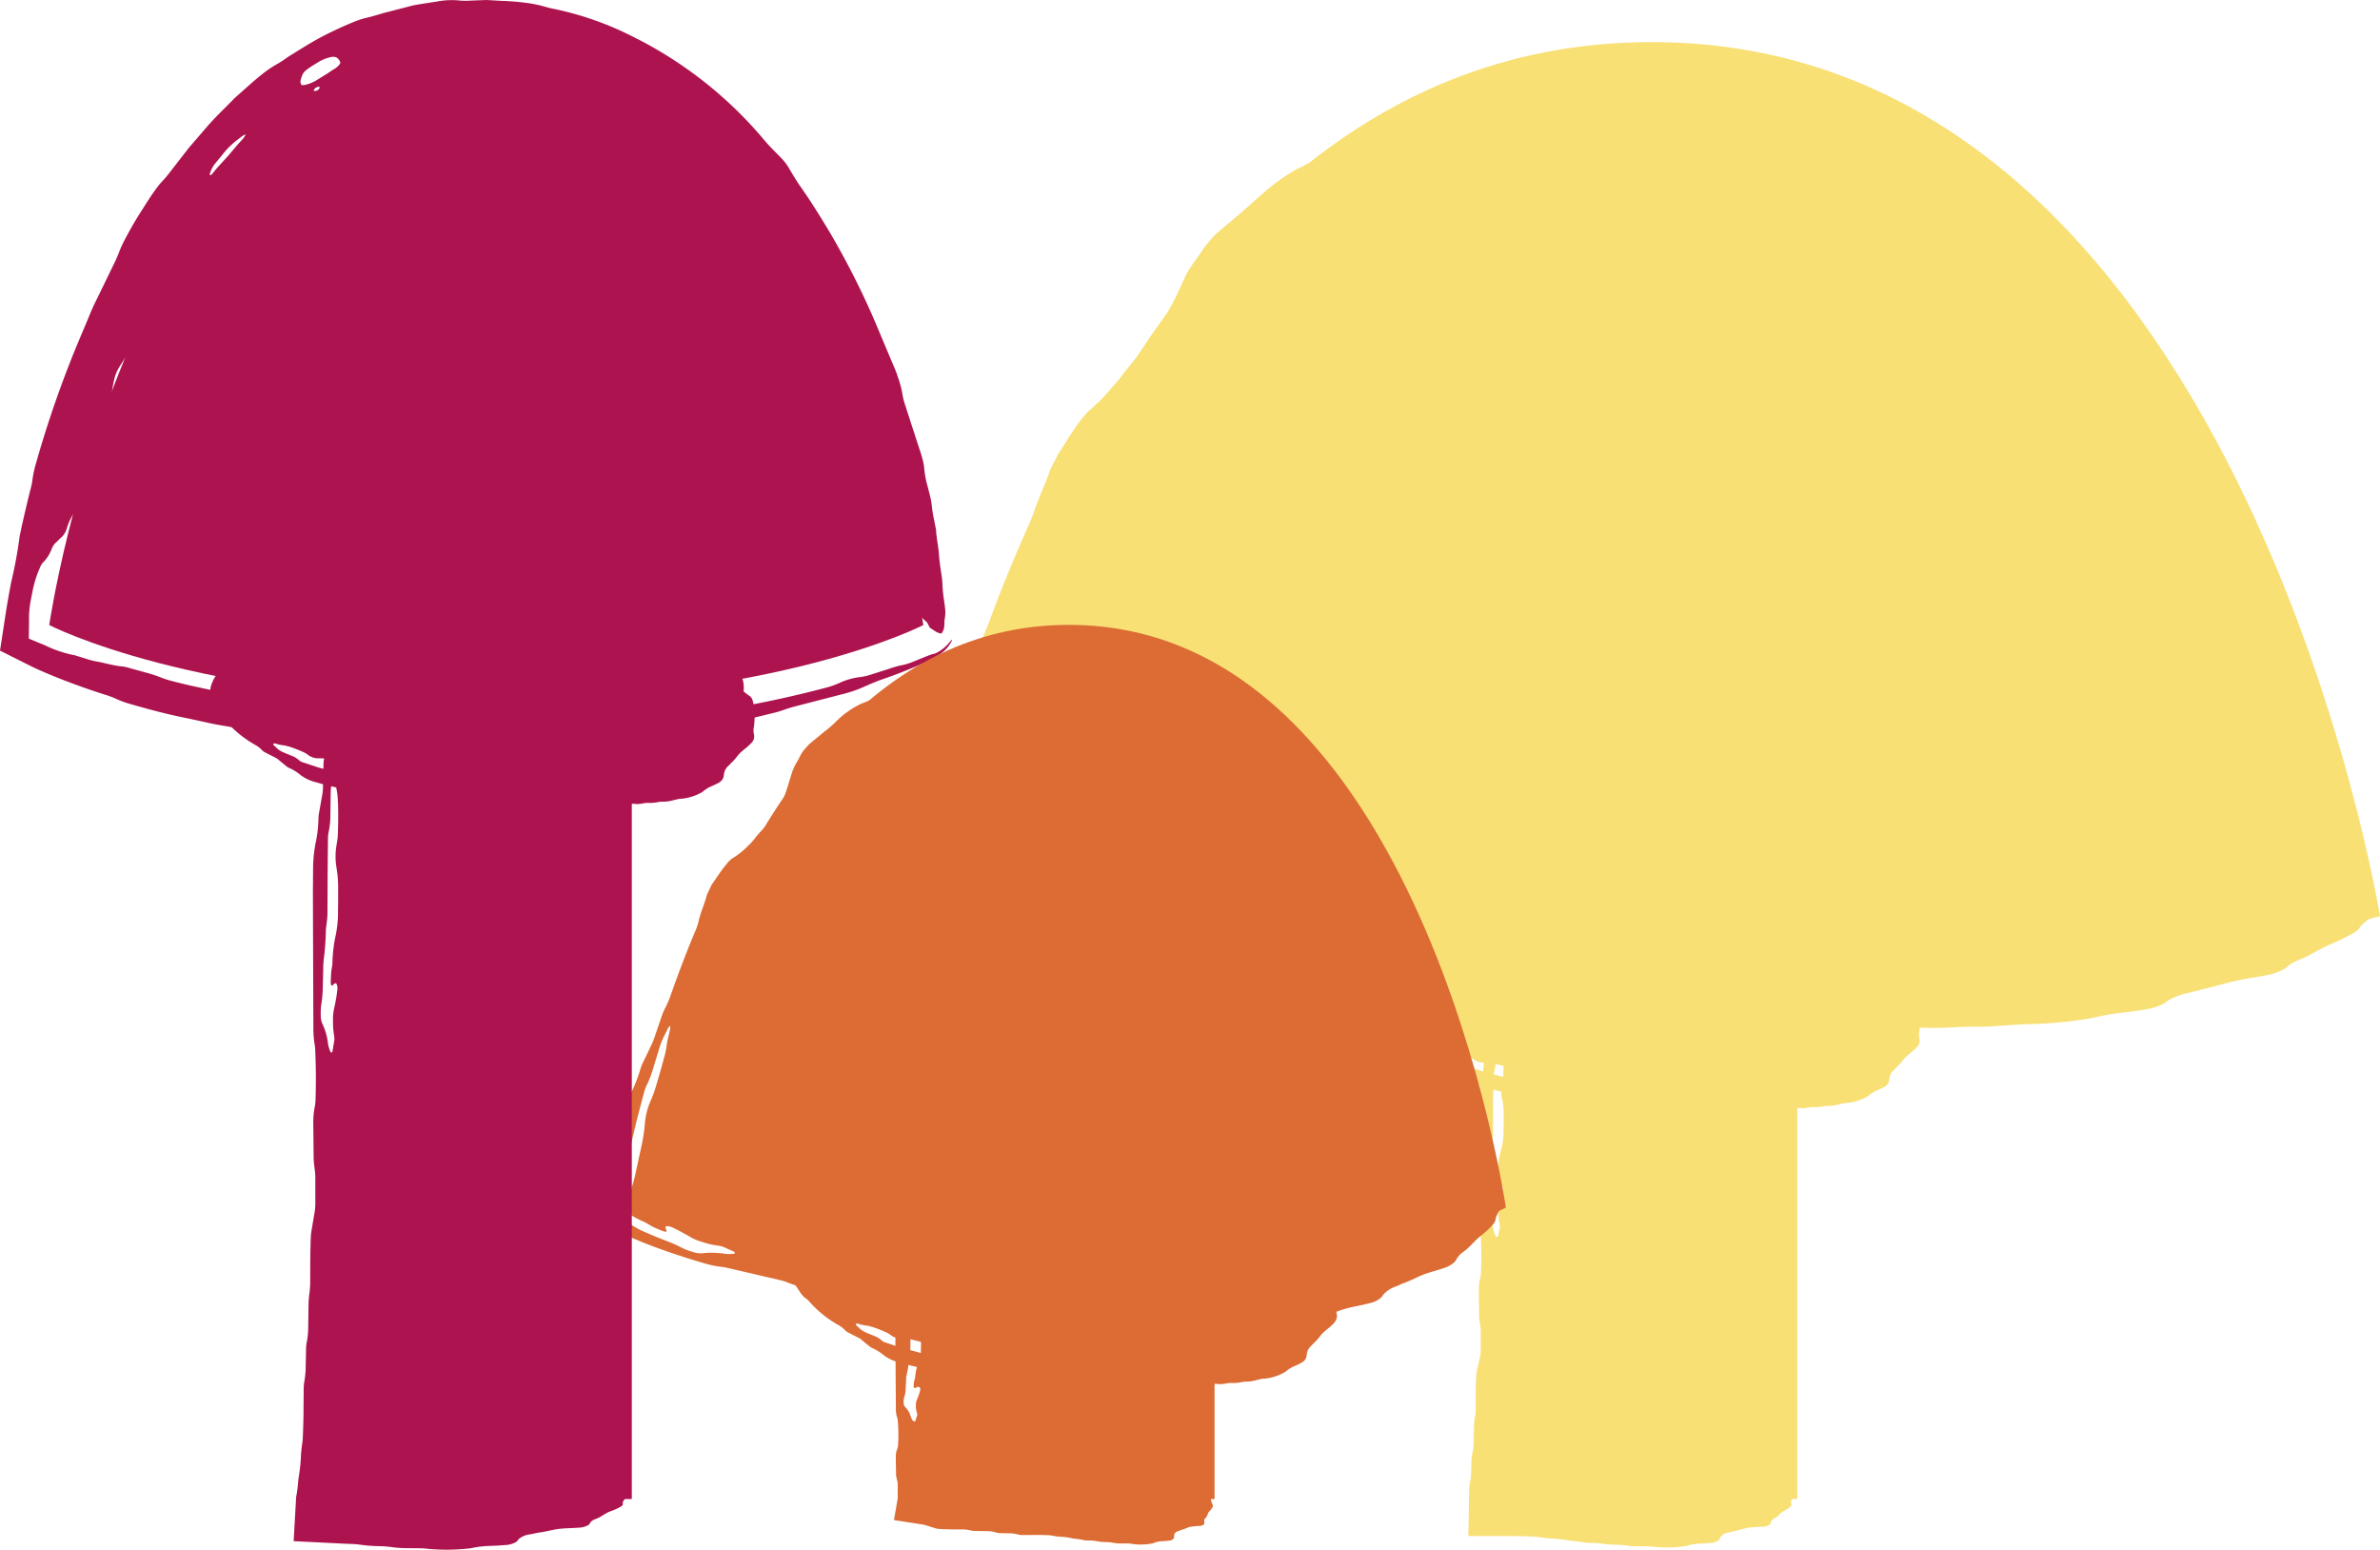 <svg id="Grupo_38" data-name="Grupo 38" xmlns="http://www.w3.org/2000/svg" xmlns:xlink="http://www.w3.org/1999/xlink" width="123" height="80.086" viewBox="0 0 123 80.086">
  <defs>
    <clipPath id="clip-path">
      <rect id="Retângulo_35" data-name="Retângulo 35" width="123" height="80.086" fill="none"/>
    </clipPath>
  </defs>
  <g id="Grupo_37" data-name="Grupo 37" transform="translate(0 0)" clip-path="url(#clip-path)">
    <path id="Caminho_118" data-name="Caminho 118" d="M135.606,47.923S120.548,51.84,97.961,51.84s-37.645-3.917-37.645-3.917S67.6,2.75,97.961,2.75s37.645,45.173,37.645,45.173" transform="translate(-12.606 -0.575)" fill="#f8e075"/>
    <path id="Caminho_119" data-name="Caminho 119" d="M133.433,48.183l.009.085,0-.01-.01-.024-.019-.049-.036-.113c-.021-.085-.04-.172-.061-.263-.252-1.274-.554-2.56-.872-3.838a13.6,13.6,0,0,0-.4-1.31c-.209-.589-.4-1.224-.566-1.864-.3-1.188-.673-2.353-1.072-3.508-.125-.364-.253-.7-.4-1.011-.112-.242-.209-.507-.308-.768l-.4-1.048c-.07-.167-.149-.337-.224-.478a16.18,16.18,0,0,1-.744-1.766A8.075,8.075,0,0,1,128,31.21a5.782,5.782,0,0,0-.346-1.009l-.8-1.8a4.376,4.376,0,0,0-.392-.668l-.127-.168a7.592,7.592,0,0,1-.913-1.456,10.029,10.029,0,0,0-.545-.934c-.091-.142-.189-.3-.272-.456l-.958-1.69c-.144-.248-.253-.492-.361-.711-.138-.3-.319-.623-.414-.89-.122-.335-.346-.749-.53-1.118a10.544,10.544,0,0,0-.573-.914,10.716,10.716,0,0,0-.817-1.056,10.022,10.022,0,0,1-1.132-1.5,8.29,8.29,0,0,0-.786-1.066l-.717-.828a.989.989,0,0,0-.176-.161c-.081-.046-.074.007-.009.144l.24.5c.021.047.036.106.009.094a.809.809,0,0,1-.168-.146c-.179-.2-.361-.393-.551-.58-.637-.636-1.224-1.332-1.906-1.912l-.993-.908c-.332-.3-.695-.557-1.039-.838-.283-.224-.561-.429-.842-.614-.137-.089-.3-.166-.436-.263l-.99-.662a8.359,8.359,0,0,0-1.011-.623,7.113,7.113,0,0,1-.636-.41c-.2-.142-.409-.282-.641-.416-.306-.174-.633-.3-.949-.451L106.9,7.125l-1.365-.472-.681-.24c-.23-.07-.467-.115-.7-.175l-1.4-.332a10.429,10.429,0,0,0-1.035-.18l-1.3-.195c-.7-.09-1.409-.073-2.111-.125a15.612,15.612,0,0,0-2.116.013c-.445.022-.879.013-1.288,0-.25.009-.513.05-.773.085A22.953,22.953,0,0,0,86.318,7.82c-.522.22-1.009.539-1.513.807l-.732.432c-.233.159-.45.341-.661.517l-.65.456-.6.419-.568.465-1.137.927c-.129.119-.255.251-.362.371-.279.316-.586.619-.918.926a43.941,43.941,0,0,0-5.095,5.983c-.385.568-.788,1.122-1.161,1.7S72.206,22,71.847,22.585c-.177.32-.36.646-.548.959-.533.865-.981,1.777-1.433,2.687a5.973,5.973,0,0,0-.318.736c-.088.241-.18.485-.3.742q-.5,1.067-.964,2.157c-.325.717-.629,1.447-.939,2.174-.071.165-.153.33-.233.476a7.956,7.956,0,0,0-.444.976c-.506,1.305-.982,2.624-1.418,3.957q-.885,2.664-1.592,5.384c-.1.368-.2.713-.319,1.04a7.378,7.378,0,0,0-.227.79c-.313,1.274-.608,2.609-.828,3.825L60.5,45.754l1.27.308c.267.065.551.121.795.206a12.567,12.567,0,0,0,1.6.4c1.109.221,2.223.433,3.343.625.562.1,1.112.2,1.618.343.252.07.541.114.819.161,1.4.22,2.812.438,4.226.616.384.05.735.118,1.085.192.172.036.358.071.542.1l3.117.35,3.121.312.284.025c3.985.3,7.98.472,11.977.539.582,0,1.121-.017,1.655-.063a6.168,6.168,0,0,1,1.113.012,11.093,11.093,0,0,0,1.373.068c1.523-.024,3.046-.012,4.567-.074,1.428-.043,2.855-.088,4.28-.172,1.426-.063,2.85-.153,4.275-.247q1.284-.069,2.555-.22c.375-.042.758-.075,1.136-.1.472-.034.939-.06,1.368-.053a6.45,6.45,0,0,0,.8-.024c1.137-.1,2.27-.216,3.4-.379l1.13-.143a6.5,6.5,0,0,1,.817-.066,10.023,10.023,0,0,0,1.353-.1l.847-.116a7.94,7.94,0,0,1,.816-.079c.35-.017.719-.059,1.1-.109l.837-.115c.584-.018,1.279-.137,1.879-.191.532-.047,1.073-.115,1.629-.214.273-.047.551-.082.806-.107.351-.034.7-.09,1.079-.16l.826-.159a4.429,4.429,0,0,1,.717-.068h.047s.066-.009-.009.017a.7.7,0,0,0-.244.168c-.126.139-.143.26-.132.274a2.421,2.421,0,0,0,.523.365.3.3,0,0,0,.092.036c.033,0,.044.049-.059.114-.225.172-.425.341-.61.5a.985.985,0,0,0-.18.23,1.192,1.192,0,0,1-.342.252,11.841,11.841,0,0,1-1.079.524c-.663.283-1.016.566-1.714.843a2.151,2.151,0,0,0-.329.165,2.212,2.212,0,0,0-.223.158,1.485,1.485,0,0,1-.21.157,3.14,3.14,0,0,1-.9.3c-.57.112-1.164.185-1.714.32s-1,.274-1.556.4l-.776.2a3.346,3.346,0,0,0-.977.359c-.133.074-.18.149-.328.221a3.275,3.275,0,0,1-.908.268c-.38.066-.771.117-1.157.161a11.534,11.534,0,0,0-1.391.238,2.576,2.576,0,0,1-.263.057,22.775,22.775,0,0,1-3.151.3c-.175,0-.362.006-.549.019l-1.162.078c-.392.028-.76.039-1.122.035-.263,0-.548,0-.831.019-.577.032-1.161.059-1.693.034-.263-.013-.563.009-.851.021l-.865.032c-.589-.035-1.3-.017-1.916-.041-.548-.024-1.1-.026-1.68-.01-.286.006-.567.006-.845-.006s-.537-.029-.835-.026c-.871.008-1.74.016-2.617.046-.581.023-1.165.015-1.747.018-.187,0-.378-.014-.552-.028-.359-.032-.724-.054-1.117-.055-.582,0-1.164,0-1.745-.014a5.156,5.156,0,0,1-.555-.04,11.854,11.854,0,0,0-1.391-.093c-.679-.015-1.359-.013-2.035-.047-.285-.013-.573-.038-.842-.068-.37-.042-.742-.069-1.133-.079-1.261-.028-2.519-.1-3.773-.191-.289-.021-.556-.055-.819-.1l-1.311-.208a7.925,7.925,0,0,0-.827-.108L81.928,52.7c-.283-.022-.567-.028-.844-.034s-.54,0-.838-.028q-1.595-.129-3.185-.3a11.667,11.667,0,0,1-1.367-.227c-.166-.035-.358-.074-.545-.1-1.438-.206-2.878-.378-4.317-.553-.188-.021-.383-.038-.556-.044a13.111,13.111,0,0,1-1.4-.149c-3.128-.486-6.2-1.024-9.347-1.785l-1.266-.306.22-1.3c.146-.863.308-1.661.485-2.481.142-.671.308-1.334.467-2a17.3,17.3,0,0,1,.673-2.148c.242-.655.524-1.282.738-2.074a4.858,4.858,0,0,1,.191-.52l.618-1.463c.07-.16.143-.336.2-.514.221-.641.435-1.285.672-1.921.068-.187.135-.359.213-.523.189-.406.364-.845.541-1.3.635-1.731,1.341-3.438,2.095-5.123.121-.274.21-.535.3-.779.229-.661.581-1.4.8-2.056l.4-.776c.39-.58.769-1.258,1.186-1.764a3.049,3.049,0,0,1,.416-.467,9.3,9.3,0,0,0,1.084-1.093c.151-.165.309-.337.468-.543.483-.634.952-1.2,1.468-1.777a5.362,5.362,0,0,0,.621-.923c.37-.7.742-1.31.991-1.887l.35-.759a7.116,7.116,0,0,1,.542-.838c.161-.223.289-.438.459-.659a7.31,7.31,0,0,1,.572-.656l1.208-1.019c.282-.248.551-.486.838-.738l.436-.384a10.1,10.1,0,0,1,1.694-1.2l.562-.271a7.585,7.585,0,0,0,1.068-.657,2.278,2.278,0,0,1,.793-.354c.174-.023.4-.09.574-.115a1.786,1.786,0,0,0,.546-.206A2.922,2.922,0,0,1,83.9,7.512a1.1,1.1,0,0,0,.158-.028,1.314,1.314,0,0,0,.2-.062c.616-.251,1.2-.513,1.92-.825l.5-.226,1.451-.683a4.668,4.668,0,0,1,.489-.2l1.165-.426c.39-.126.774-.229,1.113-.377l.793-.224c.265-.069.558-.161.789-.207.649-.172,1.432-.282,2.064-.464a1.813,1.813,0,0,1,.532-.085l1.69-.079a5.12,5.12,0,0,1,1.09.035c.17.024.357.044.538.055a22.312,22.312,0,0,1,2.681.225l1.107.158.608.086.611.145a7.8,7.8,0,0,0,.806.161,7.338,7.338,0,0,1,1.325.264l1.87.62c.373.113.7.269.981.319.488.106,1.067.3,1.637.487a4.905,4.905,0,0,1,.49.237,30.865,30.865,0,0,1,7.141,5.213c.422.387.793.827,1.193,1.237a4.147,4.147,0,0,1,.358.418c.4.541.844,1.152,1.351,1.731.248.289.5.576.725.883a4.585,4.585,0,0,1,.432.668l.592,1.2a12.052,12.052,0,0,0,1.016,1.812c.11.151.2.319.292.48.2.345.283.608.2.647-.04.017-.112-.022-.142.009-.044.049-.07.127-.016.314a6.64,6.64,0,0,0,.79,1.567,2.269,2.269,0,0,0,.288.369c.172.176.209.181.192.006,0-.047-.015-.1-.016-.143,0-.185.1-.143.336.137a2.163,2.163,0,0,1,.49.85,4.591,4.591,0,0,1,.126.553,5.177,5.177,0,0,0,.137.57,5.711,5.711,0,0,0,.364.938c.251.5.472,1.025.715,1.535a11.007,11.007,0,0,1,.5,1.266,3.566,3.566,0,0,0,.218.5,15.411,15.411,0,0,1,.735,1.469c.15.354.315.653.478.958a3.533,3.533,0,0,1,.3.754,11.263,11.263,0,0,0,.412,1.3q1.14,3.059,2.062,6.2c.107.377.236.691.361,1.021a6.147,6.147,0,0,1,.346,1.327c.039.255.08.509.15.794l.383,1.659a9.382,9.382,0,0,1,.18,1.076c.026.263.082.537.138.812.092.461.191.926.242,1.373.008.078.013.164.014.239v.053c0,.006,0,.088-.02-.088a1.38,1.38,0,0,1,.081-.616c.147-.335.186-.357.075-.261a1.3,1.3,0,0,0-.292.937M61.691,43.988c-.08-.073-.353.411-.494.972-.071.271-.126.553-.232,1.043-.013.065-.066.343-.12.619-.062.324-.046.708.025.742a.354.354,0,0,0,.324-.016.866.866,0,0,0,.238-.39,6.3,6.3,0,0,0,.3-.972c.057-.274.115-.551.172-.822a2.144,2.144,0,0,0,.047-.468,4.2,4.2,0,0,0-.116-.52c-.029-.128-.092-.138-.144-.187m-.783.785a.652.652,0,0,0,.047-.363c-.022-.075-.079,0-.133.126-.017.042-.034.117-.051.177a1.28,1.28,0,0,0,.01.153c.025.082.069.046.126-.093m1.33-6.7c.1-.373.2-.739.274-1.078s.188-.717.282-1.076c.05-.193.093-.4.057-.391-.051.013-.138.2-.209.385l-.107.244a9.942,9.942,0,0,0-.409,1.02l-.611,1.935a12.866,12.866,0,0,1-.462,1.3,4.6,4.6,0,0,0-.183.524c-.257.933-.508,1.868-.738,2.808-.3,1.225-.567,2.454-.8,3.7l-.06.279-.032.139-.017.071-.008.036,0,.017,0,.009v0h0l.511.782h0c.278.087.531.176.807.249.836.221,1.69.411,2.48.647.246.074.551.134.833.2l1.705.343c.486.092.926.2,1.359.316.263.071.551.12.838.17a3.157,3.157,0,0,0,.774.049,8.839,8.839,0,0,1,1.834-.026,4.494,4.494,0,0,0,.477-.006c.157-.006.3-.021.313-.062s-.161-.086-.355-.13l-.518-.124a2.443,2.443,0,0,0-.533-.093,12.657,12.657,0,0,1-1.4-.157,5.868,5.868,0,0,1-.819-.172c-.562-.17-1.126-.339-1.756-.494-.278-.07-.568-.07-.565,0,0,.044.048.092.121.146.131.1-.012.127-.3.067l-.835-.183c-.271-.064-.521-.164-.789-.217a17.325,17.325,0,0,1-2.357-.677c-.38-.133-.767-.259-1.182-.382l-.128-.038.025-.12c.044-.221.09-.448.138-.681.1-.469.173-.853.183-.9l.29-1.365c.13-.569.215-1.108.3-1.644a8.78,8.78,0,0,1,.492-1.89l.093-.248.178-.52c.274-.923.547-1.841.82-2.765M64.485,34.3a.994.994,0,0,0-.106.214c-.223.605-.456,1.209-.662,1.807-.171.545-.336,1.075-.5,1.6a3.2,3.2,0,0,0-.061.414,1.693,1.693,0,0,0,.194-.377l.2-.474a10.676,10.676,0,0,0,.474-1.256c.115-.35.23-.7.344-1.05a4.1,4.1,0,0,0,.157-.71c.019-.158.007-.233-.042-.175" transform="translate(-12.177 -0.755)" fill="#f8e075"/>
    <rect id="Retângulo_32" data-name="Retângulo 32" width="15.058" height="30.116" transform="translate(77.826 47.349)" fill="#f8e075"/>
    <path id="Caminho_120" data-name="Caminho 120" d="M111.706,88.42a.975.975,0,0,1-.042-.255l-.078-1.761a5.681,5.681,0,0,0-.066-.641,5.413,5.413,0,0,1-.07-.888c0-.517-.025-1.061-.055-1.6a4.013,4.013,0,0,0-.064-.51,3.253,3.253,0,0,1-.041-.382c-.013-.168-.025-.333-.039-.5a1.822,1.822,0,0,0-.041-.252,3.675,3.675,0,0,1-.08-.868,1.468,1.468,0,0,1,.045-.421,1.288,1.288,0,0,0,.044-.425l-.029-.858a1.382,1.382,0,0,0-.067-.369c-.013-.036-.025-.072-.04-.112a2.154,2.154,0,0,1-.18-.833,2.568,2.568,0,0,0-.062-.494,1.808,1.808,0,0,1-.036-.246l-.033-.848a1.177,1.177,0,0,1,.032-.327,1.846,1.846,0,0,1,.094-.374,2.358,2.358,0,0,0,.116-.476,1.927,1.927,0,0,0,.029-.455,3.439,3.439,0,0,0-.078-.612,2.132,2.132,0,0,1-.013-.823,2.456,2.456,0,0,0,.057-.558l-.018-.487a.35.35,0,0,0-.03-.115c-.025-.047-.059-.04-.095.01l-.13.19c-.013.017-.038.032-.05.016a.273.273,0,0,1-.034-.109c-.013-.121-.028-.243-.032-.361l-.06-2.4a2.638,2.638,0,0,0-.052-.479,1.361,1.361,0,0,1-.034-.237l-.027-1.08a1.394,1.394,0,0,1,.041-.335,1.566,1.566,0,0,0,.041-.337l0-.479c-.011-.884-.021-1.76-.032-2.646-.006-.16,0-.32,0-.48,0-.2.01-.4,0-.6-.019-.645,0-1.285,0-1.93a2.552,2.552,0,0,1,.063-.585,1.525,1.525,0,0,0,.028-.356l0-.138,2.329,2.329c-1.276-.017-2.553-.021-3.83,0a7.783,7.783,0,0,0-1.644.078l-.382.014-1.409.042a1.538,1.538,0,0,0-.247.028,3.128,3.128,0,0,1-.623.063c-1.239.018-2.48.017-3.719.011-.641,0-1.282-.017-1.922.011-.17.008-.343.006-.513,0-.257-.012-.513-.012-.77-.006l2.566-2.566.018.639a2.114,2.114,0,0,0,.047.369,2.083,2.083,0,0,1,.05.368c.027.726.029,1.452,0,2.178a1.329,1.329,0,0,1-.036.244,2.217,2.217,0,0,0-.066.49l-.021,1.923-.013,2.566a2.3,2.3,0,0,1-.055.5,1.939,1.939,0,0,0-.033.375l-.039,2.435a1.626,1.626,0,0,1-.031.376,3.073,3.073,0,0,0-.073.747l-.014,1.539a3.138,3.138,0,0,1-.078.745,1.675,1.675,0,0,0-.031.377l-.03,1.922a2.847,2.847,0,0,1-.058.5,1.491,1.491,0,0,0-.028.248c-.021.939,0,1.881-.048,2.818v.128l.031,5.387a3.436,3.436,0,0,0,.081.743,1.252,1.252,0,0,1,0,.5,2.98,2.98,0,0,0-.074.617V89.7l-2.066-2.066.6,0c1.156,0,2.3.009,3.449.067q.519.026,1.024.017c.149,0,.3,0,.456.016a2.527,2.527,0,0,1,.577.1,1.551,1.551,0,0,0,.345.072c.467.034.936.067,1.395.076.151,0,.306.009.463.022a1.564,1.564,0,0,1,.357.059,2.6,2.6,0,0,0,.6.1l.357.026a2.284,2.284,0,0,1,.365.059,3.786,3.786,0,0,0,.491.076c.121.013.246.028.369.042.29.078.585.09.875.151a7.357,7.357,0,0,0,.757.108c.124.012.256.032.382.057a4.492,4.492,0,0,0,.512.071l.382.036a2.072,2.072,0,0,1,.379.082.569.569,0,0,1,.184.084l.452.453c.059.06.082.117.058.174a1.132,1.132,0,0,0-.072.25.31.31,0,0,0,.026.134c.014.047-.021.085-.059.126a1.342,1.342,0,0,1-.335.222c-.223.119-.274.28-.526.4a.271.271,0,0,0-.1.085.317.317,0,0,0-.043.095c-.013.032-.011.066-.039.1a.567.567,0,0,1-.358.13c-.265.025-.564.016-.809.062s-.426.12-.676.165c-.123.021-.22.062-.34.086a.573.573,0,0,0-.379.214c-.041.051-.036.111-.087.161a.646.646,0,0,1-.392.149c-.184.021-.377.034-.57.042a2.767,2.767,0,0,0-.668.1.7.7,0,0,1-.123.029,6.52,6.52,0,0,1-1.589.036,2.655,2.655,0,0,0-.286-.025l-.587,0a3.615,3.615,0,0,1-.574-.043,3.586,3.586,0,0,0-.427-.04A5.161,5.161,0,0,1,102.83,92a2.7,2.7,0,0,0-.427-.029l-.431-.018c-.3-.076-.649-.077-.958-.131a6.07,6.07,0,0,0-.827-.086c-.139-.006-.278-.025-.413-.042s-.263-.045-.407-.051c-.422-.016-.839-.034-1.26-.032h-.229l-1.941,0,.032-1.911.009-.558a1.361,1.361,0,0,1,.034-.243,2.588,2.588,0,0,0,.066-.492l.021-.767a1,1,0,0,1,.034-.245,2.413,2.413,0,0,0,.078-.613l.017-.9a2.6,2.6,0,0,1,.042-.372,2.668,2.668,0,0,0,.044-.5c0-.555,0-1.111.028-1.665a1.851,1.851,0,0,1,.057-.363c.044-.2.087-.388.131-.582a1.671,1.671,0,0,0,.048-.368l0-1.025a2.781,2.781,0,0,0-.041-.373,2.6,2.6,0,0,1-.046-.369l-.013-1.41a2.286,2.286,0,0,1,.081-.61A1.328,1.328,0,0,0,96.59,78a18.724,18.724,0,0,0-.013-1.92,1.517,1.517,0,0,0-.032-.245,2.858,2.858,0,0,1-.066-.619l-.025-5.258.01-.9a4.222,4.222,0,0,1,.12-.984,3.671,3.671,0,0,0,.156-.964,1.075,1.075,0,0,1,.033-.242c.055-.229.11-.466.164-.694a1.283,1.283,0,0,0,.036-.244l.028-.9a1.2,1.2,0,0,1,.028-.248,2.679,2.679,0,0,0,.065-.621V61.732a1.447,1.447,0,0,0-.051-.366c-.079-.306-.076-.668-.165-.966v-.383c.036-.14.062-.288.09-.434l.2-1.046.706.138a3.3,3.3,0,0,1,.493.124.768.768,0,0,1,.269.131,2.114,2.114,0,0,0,.658.388,1.77,1.77,0,0,0,.312.111c.351.078.675.184,1.018.268a1.084,1.084,0,0,0,.5-.011,4.154,4.154,0,0,0,.935-.332l.358-.184a1.614,1.614,0,0,1,.436-.129c.12-.021.229-.063.35-.077a3.59,3.59,0,0,1,.381,0l.688.169a2.217,2.217,0,0,0,.49.066l.255.013a3.617,3.617,0,0,1,.912.216l.27.138a1.589,1.589,0,0,0,.555.147.564.564,0,0,1,.381.151c.07.078.171.148.243.225a.5.5,0,0,0,.258.135,1.119,1.119,0,0,1,.532.267.378.378,0,0,0,.069.054.383.383,0,0,0,.094.044,3.105,3.105,0,0,0,.963.15l.257,0a2.636,2.636,0,0,0,.742-.078,1.092,1.092,0,0,1,.245-.034,4,4,0,0,0,1.114-.118l.378-.031a2.579,2.579,0,0,0,.374-.036,4.187,4.187,0,0,1,.532-.085l-.772-.773a2.566,2.566,0,0,0,.082.426.784.784,0,0,1,.032.241l0,.757a2.409,2.409,0,0,1-.056.486,1.388,1.388,0,0,0-.03.24c-.006.377-.011.754-.018,1.2,0,.3,0,.681,0,1.058a1.729,1.729,0,0,0,.035.373,2.857,2.857,0,0,1,.078.613l.025.885a1.266,1.266,0,0,0,.091.475,4.729,4.729,0,0,1,.228.8,1.119,1.119,0,0,1,.033.248l.032,3.954-.01.76a.815.815,0,0,1-.028.235,3.039,3.039,0,0,0-.108.934l.007.509a.808.808,0,0,1-.055.329c-.073.168-.157.314-.223.489a2.067,2.067,0,0,0-.162.841c0,.083-.006.162-.011.243-.009.17-.07.259-.154.214-.038-.021-.077-.07-.115-.082a.127.127,0,0,0-.16.036.976.976,0,0,0-.105.711.826.826,0,0,0,.065.234c.058.133.085.156.148.118a.57.57,0,0,1,.049-.032c.079-.032.138.036.2.227a.491.491,0,0,1,.011.435.747.747,0,0,1-.126.172.749.749,0,0,0-.12.182.94.94,0,0,0-.088.387l-.007.729a3.109,3.109,0,0,1-.055.556.781.781,0,0,0,0,.238,6.579,6.579,0,0,1,.093.768,3.681,3.681,0,0,0,.078.513.834.834,0,0,1,0,.354,2.118,2.118,0,0,0-.047.554l.069,2.869a3.691,3.691,0,0,0,.065.519,1.758,1.758,0,0,1,0,.594,1.5,1.5,0,0,0-.035.317l0,.734a2.306,2.306,0,0,1-.034.437,1.682,1.682,0,0,0-.017.339c0,.206.013.421,0,.6-.006.063-.024.125-.046.133s-.062-.051-.084-.116M98.793,69.082c-.092-.024-.248.216-.26.474-.006.127,0,.255,0,.479,0,.03.006.157.01.283,0,.149.093.316.167.325a.7.7,0,0,0,.316-.035.329.329,0,0,0,.157-.195,1.193,1.193,0,0,0,.094-.459,3.561,3.561,0,0,0-.009-.38.471.471,0,0,0-.06-.211,1.949,1.949,0,0,0-.23-.216.364.364,0,0,0-.185-.066m-.583.422a.152.152,0,0,0-.036-.163c-.039-.03-.078.008-.1.068a.356.356,0,0,0-.009.082.272.272,0,0,0,.045.066c.042.033.077.013.1-.053m-.46-3.035a2.233,2.233,0,0,0-.064-.493,4.1,4.1,0,0,1-.064-.492c-.01-.089-.039-.182-.07-.172s-.064.105-.076.191c-.006.04-.017.079-.026.117a1.988,1.988,0,0,0-.074.484l-.017.9a2.345,2.345,0,0,1-.089.607,1.008,1.008,0,0,0-.034.244l-.017,1.281L97.209,70.8a2.184,2.184,0,0,1-.025.248c-.017.123-.045.242-.054.367a8.231,8.231,0,0,1-.11,1.127,2.289,2.289,0,0,0-.028.377c-.009.257-.017.513-.025.768a3.176,3.176,0,0,1-.078.615,1.8,1.8,0,0,0-.026.377.654.654,0,0,0,.07.341,2,2,0,0,1,.306.8,1.064,1.064,0,0,0,.072.209c.027.068.063.131.106.134s.062-.077.078-.165.031-.16.051-.235a.48.48,0,0,0,.01-.24,2.513,2.513,0,0,1-.06-.623,1.408,1.408,0,0,1,.038-.371,6.367,6.367,0,0,0,.188-.8c.02-.127-.034-.254-.1-.247a.229.229,0,0,0-.123.064c-.073.065-.127.006-.12-.123s.012-.255.026-.377a3.159,3.159,0,0,0,.06-.361,4.362,4.362,0,0,1,.176-1.084,3.333,3.333,0,0,0,.114-.855c0-.212.006-.385.006-.406,0-.362,0-.49,0-.619a3.53,3.53,0,0,0-.089-.74,1.968,1.968,0,0,1,.009-.867c.009-.039.017-.081.026-.116a2.259,2.259,0,0,0,.036-.244q.036-.638.011-1.28m.941-1.912a.235.235,0,0,0-.029.107c-.012.29-.023.579-.035.863.006.255.013.5.019.752a.694.694,0,0,0,.062.186.423.423,0,0,0,.077-.187c.016-.075.03-.149.047-.229a2.207,2.207,0,0,0,.061-.6c0-.166-.006-.333-.018-.5a.88.88,0,0,0-.086-.324c-.034-.07-.07-.1-.1-.068" transform="translate(-20.051 -12.234)" fill="#f8e075"/>
    <path id="Caminho_121" data-name="Caminho 121" d="M117.708,63.611c0,2.509-5.963,4.543-13.319,4.543S91.07,66.121,91.07,63.611s5.963-4.543,13.319-4.543,13.319,2.034,13.319,4.543" transform="translate(-19.034 -12.345)" fill="#f8e075"/>
    <path id="Caminho_122" data-name="Caminho 122" d="M115.719,63.686c-.04,0-.059.011-.061.017a.023.023,0,0,0,.01.028c-.017,0-.028-.008-.032-.015.023,0-.067-.066-.1-.115-.012-.037-.1-.071-.179-.091a.845.845,0,0,1-.3-.172,2.422,2.422,0,0,0-.678-.412.6.6,0,0,0-.26-.059.717.717,0,0,1-.2-.051l-.26-.089a.364.364,0,0,0-.138-.013.9.9,0,0,1-.482-.112.743.743,0,0,1-.233-.161.565.565,0,0,0-.25-.149l-.5-.151a.387.387,0,0,0-.222.012.4.4,0,0,0-.066.028.611.611,0,0,1-.494.06.7.7,0,0,0-.3-.02.474.474,0,0,1-.15,0l-.527-.1a.521.521,0,0,1-.207-.09,1.356,1.356,0,0,1-.248-.162,1.476,1.476,0,0,0-.318-.2.848.848,0,0,0-.3-.093.987.987,0,0,0-.385.013.861.861,0,0,1-.533-.072,1.171,1.171,0,0,0-.369-.123c-.1-.014-.211-.016-.317-.02a.128.128,0,0,0-.072.023c-.028.023-.018.062.02.1l.141.157c.013.015.026.044.017.055a.112.112,0,0,1-.068.028,1.631,1.631,0,0,1-.233,0c-.522-.047-1.046-.081-1.574-.1a1.018,1.018,0,0,0-.31.028.579.579,0,0,1-.151.024l-.712,0a.693.693,0,0,1-.227-.051.782.782,0,0,0-.228-.051c-.106-.006-.211-.009-.316,0-.581.025-1.164,0-1.74.06-.1.009-.211.006-.316.009a3.248,3.248,0,0,0-.393.017c-.416.058-.838.063-1.254.109a1.117,1.117,0,0,1-.384-.017.675.675,0,0,0-.233,0,18.283,18.283,0,0,0-2.367.414,2.685,2.685,0,0,0-.918.313l-.206.078c-.248.1-.515.176-.745.286a.444.444,0,0,0-.116.075.969.969,0,0,1-.3.176,7.9,7.9,0,0,0-1.475.8,1.281,1.281,0,0,1-.165.146.027.027,0,0,1,0,.023c-.006,0-.024.014.02-.017a.1.1,0,0,0,.03-.1.594.594,0,0,0,.036-.257.527.527,0,0,0-.011-.271c-.023-.049.016-.067.025-.107a.1.1,0,0,0,0-.1c-.024-.032.019-.021.013-.028.009,0-.021,0,.028.03.074.047.078.106.2.195a.192.192,0,0,1,.051.078.351.351,0,0,0,.11.161,7.164,7.164,0,0,0,.8.433,5.859,5.859,0,0,0,.626.263,6.926,6.926,0,0,0,.673.235.771.771,0,0,1,.254.135.552.552,0,0,0,.2.094c.458.128.911.267,1.39.369a.578.578,0,0,1,.213.077.989.989,0,0,0,.429.154l.92.165a1.194,1.194,0,0,1,.445.133.622.622,0,0,0,.225.059c.388.066.783.106,1.178.15a1.081,1.081,0,0,1,.3.084.629.629,0,0,0,.151.041l1.754.12h.08c1.122.021,2.245-.037,3.358-.116a1.414,1.414,0,0,0,.452-.121.49.49,0,0,1,.308-.027,1.1,1.1,0,0,0,.388.037c.418-.057.842-.1,1.255-.161.778-.122,1.547-.275,2.3-.441a4.206,4.206,0,0,0,.66-.189,1.987,1.987,0,0,1,.285-.091.907.907,0,0,1,.369-.032.444.444,0,0,0,.216-.009,4.977,4.977,0,0,0,.815-.307,2.743,2.743,0,0,1,.254-.119.434.434,0,0,1,.2-.04.565.565,0,0,0,.315-.077l.178-.089a.629.629,0,0,1,.182-.054.667.667,0,0,0,.221-.084l.165-.079c.132-.01.216-.1.345-.131a.56.56,0,0,0,.225-.129.719.719,0,0,1,.1-.056.287.287,0,0,0,.108-.07c.035-.025.013-.039.034-.055a.313.313,0,0,1,.111-.043.645.645,0,0,1,.121-.02l.64,0a.4.4,0,0,1,.236.07c.1.074.21.156.316.247a1.3,1.3,0,0,0,.168.113.462.462,0,0,1,.14.186,1.623,1.623,0,0,1,.084.523,3.034,3.034,0,0,1-.006.907.734.734,0,0,0-.017.186,1.219,1.219,0,0,0,.017.161.49.49,0,0,1-.171.51c-.171.184-.373.316-.522.46s-.255.324-.416.475c-.077.064-.133.142-.209.209a.687.687,0,0,0-.218.372,1.879,1.879,0,0,1-.034.218.5.5,0,0,1-.24.278,4.057,4.057,0,0,1-.373.181,1.668,1.668,0,0,0-.431.262.391.391,0,0,1-.077.056,2.661,2.661,0,0,1-1.024.329.915.915,0,0,0-.185.016l-.374.089a1.472,1.472,0,0,1-.371.047,1.682,1.682,0,0,0-.274.016,2.088,2.088,0,0,1-.547.047,1.152,1.152,0,0,0-.273.028c-.092.015-.183.028-.274.035a5.363,5.363,0,0,0-.619-.022,2.562,2.562,0,0,0-.533.009,2.114,2.114,0,0,1-.265,0,1.819,1.819,0,0,0-.264-.01c-.268.023-.536.053-.8.092l-.533.058a.66.66,0,0,1-.172-.013,1.294,1.294,0,0,0-.346-.024c-.178.018-.355.021-.532.032a.494.494,0,0,1-.172-.019,1.188,1.188,0,0,0-.429-.041c-.206.015-.412.031-.617.028a1.262,1.262,0,0,1-.258-.028,1.293,1.293,0,0,0-.346-.026,8.589,8.589,0,0,1-1.141.009.913.913,0,0,1-.25-.051l-.4-.125a.9.9,0,0,0-.25-.047l-.7-.009a1.318,1.318,0,0,0-.255.036,1.261,1.261,0,0,1-.254.042l-.962-.034a1.12,1.12,0,0,1-.412-.1.69.69,0,0,0-.163-.046,9.172,9.172,0,0,0-1.308-.1.71.71,0,0,0-.17.012,1.372,1.372,0,0,1-.43.013,25.581,25.581,0,0,1-3.584-.64l-.607-.169a2.166,2.166,0,0,1-.63-.321,2.436,2.436,0,0,0-.595-.373.536.536,0,0,1-.149-.092c-.136-.11-.266-.214-.4-.33a.728.728,0,0,0-.144-.1l-.568-.29a.558.558,0,0,1-.146-.111,1.447,1.447,0,0,0-.361-.276,5.736,5.736,0,0,1-1.448-1.16,1.241,1.241,0,0,0-.229-.219c-.237-.144-.371-.482-.568-.721a1.511,1.511,0,0,1-.091-.388,4.818,4.818,0,0,1,.044-.5,2.035,2.035,0,0,1,.177-.44c.057-.093.1-.188.18-.214a3.089,3.089,0,0,0,.57-.331c.068-.044.155-.072.221-.123a2.221,2.221,0,0,1,.648-.33.475.475,0,0,0,.227-.222,2.648,2.648,0,0,0,.314-.63c.032-.1.077-.187.115-.282a.839.839,0,0,1,.2-.26c.063-.06.11-.135.179-.189a1.1,1.1,0,0,1,.239-.119l.5-.044a1.505,1.505,0,0,0,.333-.07l.166-.05a1.757,1.757,0,0,1,.647-.012l.214.075a.8.8,0,0,0,.394.033.31.31,0,0,1,.28.07l.213.171a.34.34,0,0,0,.2.086.671.671,0,0,1,.4.174.288.288,0,0,0,.055.041.189.189,0,0,0,.068.027,1.423,1.423,0,0,0,.623,0c.051-.014.106-.021.158-.031a1.085,1.085,0,0,0,.443-.172.453.453,0,0,1,.145-.065,1.831,1.831,0,0,0,.677-.238l.234-.069a1.006,1.006,0,0,0,.23-.074c.182-.112.414-.131.592-.247a.357.357,0,0,1,.153-.051l.492-.063a1.012,1.012,0,0,1,.325.026.583.583,0,0,0,.161.016l.791-.048.7-.038a.726.726,0,0,0,.24-.047,1.2,1.2,0,0,1,.394-.1l.581-.032a.534.534,0,0,0,.3-.1,2.045,2.045,0,0,1,.5-.237.456.456,0,0,1,.161-.031q1.3,0,2.6.074l.5.057a.386.386,0,0,1,.158.044,1.6,1.6,0,0,0,.626.18l.332.036a.42.42,0,0,1,.221.089c.119.095.224.2.346.29a1.244,1.244,0,0,0,.563.278,1.376,1.376,0,0,1,.159.04c.111.03.175.111.155.2a1.2,1.2,0,0,0-.04.121.261.261,0,0,0,.042.188.562.562,0,0,0,.465.222.248.248,0,0,0,.141-.041c.078-.047.091-.074.061-.155l-.026-.063c-.027-.1.009-.155.125-.2a.2.2,0,0,1,.276.051.924.924,0,0,1,.121.173.872.872,0,0,0,.127.171.573.573,0,0,0,.246.176l.452.142a1.063,1.063,0,0,1,.342.175.27.27,0,0,0,.143.047,1.805,1.805,0,0,1,.458.046,1.358,1.358,0,0,0,.3.016.281.281,0,0,1,.2.081.879.879,0,0,0,.318.2c.271.1.519.23.781.342a7.907,7.907,0,0,1,.682.4.677.677,0,0,0,.243.084.266.266,0,0,1,.211.2.358.358,0,0,0,.076.147c.1.078.093.151.154.217a.09.09,0,0,1,.006.133c-.021.031-.017.049-.006.065.029.031-.013.032-.021.042a.249.249,0,0,1-.059.006l-.119,0m-19.862,2.6c-.04.086.063.276.222.328.075.026.157.041.3.077l.177.035a.231.231,0,0,0,.24-.112,1.108,1.108,0,0,0,.051-.313.276.276,0,0,0-.08-.184.513.513,0,0,0-.252-.161,1.36,1.36,0,0,0-.23-.051.228.228,0,0,0-.142.027,2.046,2.046,0,0,0-.191.187.518.518,0,0,0-.091.166m.1.632a.076.076,0,0,0-.112.009c-.03.032-.016.075.016.108a.194.194,0,0,0,.05.023.3.3,0,0,0,.054-.033.069.069,0,0,0-.008-.106m-2.032-.187a1.4,1.4,0,0,0-.327-.07,1.781,1.781,0,0,1-.327-.08c-.059-.014-.129-.015-.136.016s.037.087.085.123a.425.425,0,0,1,.062.057,1,1,0,0,0,.274.206c.184.092.376.16.564.239a1.161,1.161,0,0,1,.359.229.389.389,0,0,0,.149.084l.829.277,1.093.291a.933.933,0,0,1,.159.059c.078.033.151.077.232.1a4.077,4.077,0,0,1,.729.262,1.09,1.09,0,0,0,.248.069l.509.109a1.5,1.5,0,0,1,.4.145.859.859,0,0,0,.251.058.337.337,0,0,0,.239-.041,1.146,1.146,0,0,1,.573-.237.561.561,0,0,0,.146-.054c.049-.021.094-.052.1-.095s-.044-.067-.1-.092a1.428,1.428,0,0,1-.149-.07.213.213,0,0,0-.157-.031,1.169,1.169,0,0,1-.42.009.634.634,0,0,1-.24-.069,4.42,4.42,0,0,0-.5-.267.124.124,0,0,0-.179.078.262.262,0,0,0,.024.127c.031.079-.017.126-.1.106s-.167-.04-.246-.067a1.429,1.429,0,0,0-.228-.1,1.867,1.867,0,0,1-.676-.313,1.556,1.556,0,0,0-.531-.228l-.259-.073-.4-.1a1.967,1.967,0,0,0-.5-.043.881.881,0,0,1-.549-.18l-.066-.047a1.108,1.108,0,0,0-.142-.082,6.744,6.744,0,0,0-.794-.306m-.7-1.368a.1.1,0,0,0,.041.057,3.777,3.777,0,0,0,.452.264l.429.174a.324.324,0,0,0,.131-.017.224.224,0,0,0-.08-.111c-.036-.033-.074-.066-.108-.1a.83.83,0,0,0-.3-.206l-.277-.108a.362.362,0,0,0-.2-.017c-.052.01-.085.032-.081.066" transform="translate(-18.785 -12.418)" fill="#f8e075"/>
    <path id="Caminho_123" data-name="Caminho 123" d="M48.391,32.877S44.02,2.761,25.8,2.761,3.218,32.877,3.218,32.877s7.519,3.915,22.586,3.915c15.05,0,22.587-3.915,22.587-3.915" transform="translate(-0.673 -0.577)" fill="#ad144f"/>
    <path id="Caminho_124" data-name="Caminho 124" d="M48.627,33.767c-.05.036-.1.07-.155.1l-.078.044-.007.006-.032.027L48.28,34a1.756,1.756,0,0,1-.181.1,26.5,26.5,0,0,1-2.515,1.01c-.306.108-.577.225-.853.346a6.535,6.535,0,0,1-1.233.426l-2.369.612a7.19,7.19,0,0,0-.691.214,5.313,5.313,0,0,1-.531.15l-.725.177a2.509,2.509,0,0,0-.336.1,5.964,5.964,0,0,1-1.247.287,3.051,3.051,0,0,1-.71.036,3.267,3.267,0,0,0-.709.034c-.432.06-.863.133-1.295.181a2,2,0,0,0-.5.123c-.046.019-.094.038-.132.058a2.937,2.937,0,0,1-1.118.309,5.311,5.311,0,0,0-.717.113,2.637,2.637,0,0,1-.354.062l-1.3.112a2.366,2.366,0,0,1-.539-.013,5.712,5.712,0,0,1-.663-.087,6.736,6.736,0,0,0-.829-.1A4.581,4.581,0,0,0,28,38.231a6.665,6.665,0,0,0-.893.085,4.641,4.641,0,0,1-1.265.015,7.5,7.5,0,0,0-.894-.066l-.74,0a.535.535,0,0,0-.161.027c-.061.024-.031.062.067.1l.364.149c.034.015.07.043.053.055a.417.417,0,0,1-.153.031c-.181.008-.365.017-.548.015-1.243,0-2.486-.059-3.731-.121-.252-.011-.494-.01-.731,0a3.219,3.219,0,0,1-.361,0L17.33,38.4a3,3,0,0,1-.531-.1,4,4,0,0,0-.533-.107l-.744-.093c-1.368-.15-2.728-.385-4.093-.617-.247-.042-.494-.089-.739-.147l-.923-.2c-.991-.194-1.971-.448-2.95-.732a5.073,5.073,0,0,1-.872-.316,3.947,3.947,0,0,0-.531-.193c-.642-.206-1.282-.426-1.925-.673-.32-.117-.644-.251-.967-.384-.34-.146-.622-.263-1.046-.475L0,33.621l.254-1.654c.1-.679.206-1.264.324-1.884a22.238,22.238,0,0,0,.436-2.369l.116-.549c.151-.669.308-1.338.477-2a3.045,3.045,0,0,0,.067-.356,5.923,5.923,0,0,1,.194-.894q.743-2.625,1.748-5.184c.342-.883.729-1.75,1.088-2.633.1-.232.21-.465.324-.691L5.95,13.51c.085-.176.151-.345.218-.513a4.776,4.776,0,0,1,.227-.509c.253-.486.519-.967.816-1.434s.584-.937.919-1.384a3.017,3.017,0,0,1,.24-.286,6.635,6.635,0,0,0,.483-.579l.91-1.171L10.74,6.5c.439-.5.935-.963,1.4-1.445.513-.445,1-.912,1.548-1.33a5.739,5.739,0,0,1,.67-.436,4.985,4.985,0,0,0,.5-.332c.558-.345,1.11-.7,1.689-1.014a19.772,19.772,0,0,1,1.8-.836A4.232,4.232,0,0,1,18.936.92C19.315.839,19.7.695,20.113.6L21.327.283c.41-.079.824-.134,1.236-.2A3.981,3.981,0,0,1,23.769.029a4.3,4.3,0,0,0,.606,0L25.146,0l.771.044a12.54,12.54,0,0,1,1.537.141,7.106,7.106,0,0,1,.781.181c.122.034.255.068.386.092a16.237,16.237,0,0,1,4.242,1.517l.184.091a21.086,21.086,0,0,1,6.5,5.232c.261.3.53.562.785.823a2.822,2.822,0,0,1,.461.6c.153.264.31.521.492.8.6.842,1.138,1.712,1.66,2.589a41.492,41.492,0,0,1,2.523,5.1c.219.521.434,1.035.656,1.558.1.229.2.463.274.7a5.238,5.238,0,0,1,.236.871,3.027,3.027,0,0,0,.12.513l.69,2.129c.078.235.16.471.223.711a2.8,2.8,0,0,1,.1.526,4.763,4.763,0,0,0,.161.872l.138.539a3.19,3.19,0,0,1,.092.527,5.941,5.941,0,0,0,.117.71l.105.539c.008.385.121.828.144,1.224.024.349.074.7.131,1.062a4.282,4.282,0,0,1,.052.528,6.688,6.688,0,0,0,.068.71c.026.184.055.366.072.548a1.734,1.734,0,0,1-.019.486c-.013.068-.012-.021-.025.364a.719.719,0,0,1-.144.408c-.228-.006-.388-.172-.58-.279-.059-.025-.136-.318-.24-.349a4.3,4.3,0,0,0-.418-.383.792.792,0,0,0-.206-.108.674.674,0,0,1-.21-.206,6.013,6.013,0,0,1-.414-.652c-.227-.4-.479-.595-.71-1a.92.92,0,0,0-.146-.188,1.237,1.237,0,0,0-.144-.123.836.836,0,0,1-.145-.114A1.354,1.354,0,0,1,45.2,28.8c-.1-.336-.147-.7-.271-1.016s-.264-.577-.386-.9c-.061-.157-.138-.29-.2-.444a1.316,1.316,0,0,0-.371-.531c-.077-.066-.15-.081-.227-.157a1.261,1.261,0,0,1-.29-.5l-.21-.661a4.045,4.045,0,0,0-.312-.779,1.025,1.025,0,0,1-.071-.145,10.328,10.328,0,0,1-.57-1.785,2.782,2.782,0,0,0-.074-.318L42,20.917a4.509,4.509,0,0,1-.183-.639,4.1,4.1,0,0,0-.131-.477,8.854,8.854,0,0,1-.3-.956,3.679,3.679,0,0,0-.163-.479l-.186-.477c-.071-.348-.243-.73-.344-1.087a7.9,7.9,0,0,0-.363-.927c-.07-.153-.129-.312-.187-.466s-.112-.3-.192-.456c-.237-.456-.46-.922-.741-1.353l-.533-.878a2.279,2.279,0,0,1-.153-.286,4.674,4.674,0,0,0-.316-.577c-.182-.29-.377-.567-.582-.837a1.726,1.726,0,0,1-.17-.278,3.031,3.031,0,0,0-.442-.687l-.76-.908c-.106-.126-.217-.251-.308-.379a4.628,4.628,0,0,0-.429-.5c-.25-.271-.532-.494-.8-.741s-.529-.5-.816-.71a3.08,3.08,0,0,1-.343-.327,5.617,5.617,0,0,0-.543-.547,2.767,2.767,0,0,0-.38-.293L32.065,5.3,31.468,5c-.146-.07-.3-.125-.448-.18s-.293-.1-.453-.151A12.361,12.361,0,0,0,28.855,4.1a3.744,3.744,0,0,1-.738-.283,2.083,2.083,0,0,0-.3-.083c-.407-.074-.814-.158-1.225-.2L25.34,3.5a1.133,1.133,0,0,0-.317.026,4.486,4.486,0,0,1-.8.108,13.6,13.6,0,0,0-6.363,2.024c-.323.215-.672.382-.98.626a8.91,8.91,0,0,1-1.1.686,6.487,6.487,0,0,0-1.062.73,2.133,2.133,0,0,1-.253.207l-.773.554a1.567,1.567,0,0,0-.253.215l-.818.907c-.08.087-.157.168-.236.245a4.909,4.909,0,0,0-.568.637,31.917,31.917,0,0,0-1.868,2.79,1.985,1.985,0,0,0-.212.462c-.137.408-.387.84-.505,1.243l-.24.471c-.255.339-.513.736-.765,1.052a1.253,1.253,0,0,1-.277.282,3.145,3.145,0,0,0-.74.674,3.04,3.04,0,0,0-.275.36c-.265.425-.551.8-.8,1.221a2.151,2.151,0,0,0-.248.657,6.421,6.421,0,0,0-.152,1.351v.535a2.891,2.891,0,0,1-.074.622c-.033.166-.043.323-.085.489s-.112.336-.164.506c-.149.29-.3.578-.451.87a3.8,3.8,0,0,0-.259.641l-.113.34a7.79,7.79,0,0,1-.553,1.178l-.233.331a2.993,2.993,0,0,0-.337.725,1.039,1.039,0,0,1-.276.488c-.1.078-.2.2-.3.283a.853.853,0,0,0-.217.327,1.944,1.944,0,0,1-.427.683.638.638,0,0,0-.074.085.688.688,0,0,0-.071.121,5.791,5.791,0,0,0-.425,1.328l-.07.363A4.87,4.87,0,0,0,1.5,32.017c0,.047,0,.088,0,.13L1.489,33l.568.237.248.1a6.149,6.149,0,0,0,1.57.527l.527.164a4.818,4.818,0,0,0,.524.143c.445.073.94.229,1.375.266a1.675,1.675,0,0,1,.346.072l1.062.293c.24.068.459.148.675.233a3.205,3.205,0,0,0,.335.112c.532.145,1.069.271,1.713.408.433.095.972.207,1.516.3a3.405,3.405,0,0,0,.535.06,7.587,7.587,0,0,1,.878.07l1.27.162a2.075,2.075,0,0,0,.672,0,8.275,8.275,0,0,1,1.1-.107,1.985,1.985,0,0,1,.348.006c1.869.2,3.745.3,5.621.368l1.089.031a1.7,1.7,0,0,1,.349.036,6.338,6.338,0,0,0,1.393.138l.728-.017a1.854,1.854,0,0,1,.5.052c.287.075.549.163.847.232a4.24,4.24,0,0,0,1.338.142c.12-.007.242,0,.363,0,.256,0,.433.059.429.153,0,.042-.046.087-.036.128.015.062.052.123.178.17a2.334,2.334,0,0,0,1.154.07.984.984,0,0,0,.3-.093c.15-.075.163-.105.053-.169-.028-.017-.065-.032-.089-.049-.112-.081-.061-.15.168-.24a.91.91,0,0,1,.631-.057,2.8,2.8,0,0,1,.365.116,2.415,2.415,0,0,0,.381.111,2.158,2.158,0,0,0,.66.049l1.1-.1a7.115,7.115,0,0,1,.893-.023,1.445,1.445,0,0,0,.355-.048,9.742,9.742,0,0,1,1.05-.246,5.23,5.23,0,0,0,.675-.181,1.558,1.558,0,0,1,.522-.089,4.9,4.9,0,0,0,.887-.084q2.1-.392,4.171-.946a4.974,4.974,0,0,0,.665-.257A3.46,3.46,0,0,1,44.361,35a3.531,3.531,0,0,0,.524-.1l1.076-.343a5.14,5.14,0,0,1,.706-.195,2.947,2.947,0,0,0,.532-.171c.3-.115.6-.251.907-.36a1.415,1.415,0,0,1,.172-.05l.04-.008a1.725,1.725,0,0,0,.263-.142A2.106,2.106,0,0,0,49,33.274c.2-.237.224-.27.184-.152a1.678,1.678,0,0,1-.553.645M15.56,4.361c.025.093.393.007.729-.173l.6-.371.347-.229c.191-.1.371-.292.35-.365a.485.485,0,0,0-.194-.255.5.5,0,0,0-.339-.006,2.018,2.018,0,0,0-.649.278c-.165.1-.335.2-.488.315a1,1,0,0,0-.24.221,1.485,1.485,0,0,0-.139.373c-.03.1.01.146.027.211M16.4,4.5a.283.283,0,0,0-.18.153c-.015.055.053.059.14.032a.708.708,0,0,0,.1-.055.45.45,0,0,0,.055-.087c.018-.06-.026-.074-.119-.044m-3.01,3.109a3.977,3.977,0,0,0-.437.537,6.787,6.787,0,0,1-.4.565c-.071.1-.134.219-.1.229s.143-.069.231-.152l.126-.107a5.706,5.706,0,0,0,.5-.452l.88-.872a3.517,3.517,0,0,1,.679-.494,1.724,1.724,0,0,0,.274-.2c.428-.4.929-.7,1.387-1.062a15.676,15.676,0,0,1,1.945-1.147c.1-.05.209-.088.311-.127l.465-.172a12.188,12.188,0,0,1,1.449-.43,4.049,4.049,0,0,0,.494-.1c.332-.072.658-.169.993-.229A5.348,5.348,0,0,1,23,3.345a3.073,3.073,0,0,0,.494-.053,1.344,1.344,0,0,0,.445-.1A3.192,3.192,0,0,1,25,2.83l.282-.071c.093-.022.18-.054.184-.1s-.1-.067-.225-.091-.221-.029-.324-.045a.9.9,0,0,0-.332.007,4.871,4.871,0,0,1-.857.1c-.175,0-.346.023-.511.018-.361-.016-.73-.031-1.136-.011-.181,0-.339.11-.313.175a.2.2,0,0,0,.112.095c.1.048.034.123-.137.162s-.339.08-.505.109-.335.028-.5.07a14.031,14.031,0,0,1-1.467.346,4.069,4.069,0,0,0-1.125.408l-.513.249-.737.459a3.762,3.762,0,0,0-.81.65,4.2,4.2,0,0,1-.97.725l-.138.088c-.093.064-.19.125-.28.2l-.687.578c-.213.21-.42.429-.625.649M10.886,9.051A.437.437,0,0,0,11,8.946c.258-.331.559-.631.831-.94.24-.286.471-.566.721-.827a1.326,1.326,0,0,0,.146-.237.825.825,0,0,0-.248.144l-.271.209a4.18,4.18,0,0,0-.626.626l-.462.565a1.592,1.592,0,0,0-.224.427c-.035.1-.032.158.017.138" transform="translate(0 0)" fill="#ad144f"/>
    <path id="Caminho_125" data-name="Caminho 125" d="M86.454,70.939s-7.529,3.916-22.587,3.916-22.586-3.916-22.586-3.916,4.37-30.116,22.586-30.116S86.454,70.939,86.454,70.939" transform="translate(-8.628 -8.532)" fill="#dc6c34"/>
    <path id="Caminho_126" data-name="Caminho 126" d="M84.3,71.167c0,.036.013.153.006.123l-.008-.013-.016-.03-.026-.069a1.358,1.358,0,0,1-.039-.162c-.146-.791-.322-1.6-.5-2.4a6.556,6.556,0,0,0-.248-.816,7.761,7.761,0,0,1-.339-1.165c-.157-.749-.372-1.479-.6-2.207a5.093,5.093,0,0,0-.249-.63c-.072-.151-.123-.32-.184-.483l-.236-.657a2.334,2.334,0,0,0-.137-.3,5.413,5.413,0,0,1-.44-1.108,3.919,3.919,0,0,1-.151-.645,2.815,2.815,0,0,0-.162-.644c-.134-.385-.291-.762-.444-1.138a1.781,1.781,0,0,0-.238-.422c-.028-.036-.058-.074-.086-.1a2.564,2.564,0,0,1-.585-.9,3.053,3.053,0,0,0-.319-.591,2.632,2.632,0,0,1-.168-.284c-.178-.358-.333-.731-.524-1.081a2.449,2.449,0,0,1-.182-.458,4.864,4.864,0,0,1-.169-.593,4.918,4.918,0,0,0-.24-.731,3.975,3.975,0,0,0-.286-.6,4.245,4.245,0,0,0-.486-.668,4.868,4.868,0,0,1-.616-.978,4.984,4.984,0,0,0-.4-.714,5.537,5.537,0,0,0-.4-.538.445.445,0,0,0-.112-.1c-.053-.028-.066.016-.044.109l.085.346c.006.032,0,.074-.015.069a.339.339,0,0,1-.11-.088c-.107-.121-.216-.243-.315-.371a22.068,22.068,0,0,0-2.159-2.447,2.268,2.268,0,0,0-.486-.394,2.315,2.315,0,0,1-.249-.178l-.539-.467-.566-.418a2.532,2.532,0,0,1-.331-.309,1.615,1.615,0,0,0-.348-.284l-.521-.334c-.48-.309-1-.517-1.5-.784l-.78-.3-.391-.149-.4-.1c-.2-.047-.388-.109-.582-.165a3.773,3.773,0,0,0-.742-.155,16.625,16.625,0,0,0-2.435-.211,3.953,3.953,0,0,1-.747-.025,2.742,2.742,0,0,0-.456-.006,12.282,12.282,0,0,0-4.534,1.344,6.358,6.358,0,0,0-1.673,1.08l-.367.294A13.693,13.693,0,0,0,54.2,47.256a2.129,2.129,0,0,0-.211.222,5.567,5.567,0,0,1-.5.6,26.419,26.419,0,0,0-2.95,3.725,23.725,23.725,0,0,0-1.289,2.169c-.1.2-.219.395-.327.592a18.71,18.71,0,0,0-.825,1.682,3.686,3.686,0,0,0-.167.467,3.791,3.791,0,0,1-.161.465c-.373.9-.739,1.8-1.112,2.7a2.5,2.5,0,0,1-.146.3,4.2,4.2,0,0,0-.289.6c-.3.814-.584,1.635-.845,2.466q-.527,1.659-.959,3.352a4.778,4.778,0,0,1-.216.642,3.568,3.568,0,0,0-.15.49c-.263,1.071-.5,2.157-.7,3.22a2.729,2.729,0,0,1-.11.471l-.015.038L41.965,69a2.769,2.769,0,0,0,.706.381c.6.255,1.235.486,1.875.709a6.648,6.648,0,0,1,.923.371,2.456,2.456,0,0,0,.472.175c.823.249,1.661.468,2.5.677a5.6,5.6,0,0,1,.645.2,3.012,3.012,0,0,0,.323.1c1.245.284,2.517.482,3.781.7l.174.025c2.438.321,4.9.5,7.371.587a6.357,6.357,0,0,0,1.026-.062,2.333,2.333,0,0,1,.687.011,5.655,5.655,0,0,0,.85.087l2.827-.039,2.644-.135c.876-.079,1.758-.123,2.632-.212.526-.051,1.048-.115,1.569-.193l.693-.1a4.529,4.529,0,0,1,.844-.044,2.73,2.73,0,0,0,.5-.01c.691-.108,1.386-.211,2.07-.363l.683-.147a2.474,2.474,0,0,1,.5-.057,3.274,3.274,0,0,0,.827-.106l.51-.115a3.974,3.974,0,0,1,.5-.076,5.223,5.223,0,0,0,.664-.119l.506-.112c.36-.026.77-.156,1.139-.207a8.5,8.5,0,0,0,.977-.232,4.268,4.268,0,0,1,.48-.121,3.9,3.9,0,0,0,.638-.176l.474-.172a1.612,1.612,0,0,1,.422-.084h.057a1.15,1.15,0,0,0-.2.175c-.124.15-.142.276-.13.287a2.076,2.076,0,0,0,.56.309.329.329,0,0,0,.119.022c.018,0,.044.009.052.027a.526.526,0,0,1-.038.085c-.1.172-.183.339-.262.5a.827.827,0,0,0-.058.227.634.634,0,0,1-.164.252,4.487,4.487,0,0,1-.587.54c-.371.3-.543.58-.948.864a1.121,1.121,0,0,0-.184.17,1.582,1.582,0,0,0-.115.161.849.849,0,0,1-.109.161,1.434,1.434,0,0,1-.539.308c-.355.125-.733.212-1.074.343s-.611.291-.956.418c-.169.059-.313.136-.48.2a1.53,1.53,0,0,0-.588.368c-.077.076-.1.149-.185.224a1.35,1.35,0,0,1-.562.265c-.241.062-.49.118-.737.166a6.116,6.116,0,0,0-.883.241,1.363,1.363,0,0,1-.166.055,8.792,8.792,0,0,1-2.021.3,3.384,3.384,0,0,0-.355.012L74.1,76.9a4.012,4.012,0,0,1-.723.03,5.088,5.088,0,0,0-.536.006,8.049,8.049,0,0,1-1.087.033c-.17-.014-.361.016-.546.018L70.651,77c-.381-.051-.833-.021-1.23-.049-.35-.021-.7-.028-1.074-.028-.183,0-.362-.008-.539-.018s-.343-.03-.533-.028l-1.665.025-1.111.009a2.664,2.664,0,0,1-.351-.028,5.464,5.464,0,0,0-.709-.055l-1.109-.039a1.949,1.949,0,0,1-.352-.039,4.887,4.887,0,0,0-.882-.093c-.43,0-.862-.036-1.292-.066a4.956,4.956,0,0,1-.533-.067,5.528,5.528,0,0,0-.717-.078c-.8-.03-1.6-.123-2.394-.207a3.545,3.545,0,0,1-.516-.1l-.822-.225a3.486,3.486,0,0,0-.52-.108c-.489-.055-.978-.11-1.465-.182-.179-.024-.361-.029-.536-.037s-.346,0-.536-.031c-.672-.089-1.34-.225-2.011-.333a3.912,3.912,0,0,1-.85-.25,2.682,2.682,0,0,0-.338-.107l-2.708-.63a3.194,3.194,0,0,0-.352-.064,4.993,4.993,0,0,1-.887-.182c-.732-.216-1.462-.448-2.188-.708a22.186,22.186,0,0,1-2.217-.914l-.9-.437.155-1.024c.161-1.06.356-2.037.573-3.044l.3-1.26a7.526,7.526,0,0,1,.458-1.347,8.241,8.241,0,0,0,.511-1.3,1.776,1.776,0,0,1,.127-.326l.437-.91a3.336,3.336,0,0,0,.136-.322l.414-1.214a2.437,2.437,0,0,1,.14-.328,5.482,5.482,0,0,0,.347-.821c.39-1.095.8-2.184,1.255-3.256a2.812,2.812,0,0,0,.161-.5c.1-.437.317-.909.422-1.335l.234-.5c.252-.364.519-.781.792-1.1a1.285,1.285,0,0,1,.291-.284,3.837,3.837,0,0,0,.8-.637,3.287,3.287,0,0,0,.313-.333c.3-.4.653-.724.973-1.093a2.6,2.6,0,0,0,.365-.594,7.933,7.933,0,0,0,.474-1.281l.162-.517a3,3,0,0,1,.278-.576c.088-.15.149-.3.247-.448s.237-.281.358-.421l.776-.64a5.345,5.345,0,0,0,.54-.46l.265-.253a4.663,4.663,0,0,1,1.1-.733l.377-.15a5.542,5.542,0,0,0,.7-.378.959.959,0,0,1,.517-.2c.124,0,.277-.023.4-.019a1.006,1.006,0,0,0,.365-.093,1.706,1.706,0,0,1,.753-.154.484.484,0,0,0,.105,0,.524.524,0,0,0,.128-.028,10.573,10.573,0,0,0,1.189-.468l.3-.15a7.825,7.825,0,0,0,.87-.437,1.762,1.762,0,0,1,.289-.148,13.466,13.466,0,0,0,1.376-.528,3.482,3.482,0,0,1,.483-.142,4.216,4.216,0,0,0,.485-.112,11.245,11.245,0,0,1,1.263-.322,1.536,1.536,0,0,1,.329-.05,10.154,10.154,0,0,1,1.04-.032,4.793,4.793,0,0,1,.668.091,2.544,2.544,0,0,0,.328.047,14.951,14.951,0,0,1,1.631.24c.413.055.9.231,1.4.349l.49.12a5,5,0,0,1,.8.224,9.3,9.3,0,0,1,1.112.486,2.137,2.137,0,0,0,.611.2,6.628,6.628,0,0,1,1.011.356,1.892,1.892,0,0,1,.306.151,20.762,20.762,0,0,1,4.1,3.705c.236.271.465.545.674.838a1.75,1.75,0,0,1,.185.292,10.029,10.029,0,0,0,.713,1.178l.409.586a1.416,1.416,0,0,1,.219.449c.08.281.135.545.223.828a6.228,6.228,0,0,0,.488,1.21c.058.1.106.208.159.312.11.222.131.4.044.437-.038.016-.1,0-.131.022a.244.244,0,0,0-.084.226,2.212,2.212,0,0,0,.377,1.031.923.923,0,0,0,.192.225c.119.107.152.108.174-.015l.016-.1c.032-.128.119-.113.278.062a.857.857,0,0,1,.265.552,2.389,2.389,0,0,1,.011.37,2.3,2.3,0,0,0,.022.378,2.466,2.466,0,0,0,.147.618l.39.98a6.519,6.519,0,0,1,.24.817,1.347,1.347,0,0,0,.123.318,7.711,7.711,0,0,1,.441.927,5.354,5.354,0,0,0,.3.6,1.464,1.464,0,0,1,.159.482,4.61,4.61,0,0,0,.2.827q.631,1.938,1.143,3.915a4.527,4.527,0,0,0,.235.637,2.691,2.691,0,0,1,.186.836,3.855,3.855,0,0,0,.057.5l.206,1.042a3.754,3.754,0,0,1,.073.677,3.3,3.3,0,0,0,.061.511,7.194,7.194,0,0,1,.123.857,1.015,1.015,0,0,1,0,.148l0,.034,0,.016a1.22,1.22,0,0,1-.021-.149,1.459,1.459,0,0,1,.051-.5c.089-.28.11-.31.028-.221a1.265,1.265,0,0,0-.215.766M42.6,67.172c-.081-.052-.313.237-.4.587-.039.174-.077.347-.146.654-.008.04-.04.214-.072.389-.038.2,0,.45.072.478a.516.516,0,0,0,.32.016c.07-.017.139-.106.209-.233a2.32,2.32,0,0,0,.224-.6c.04-.171.08-.345.106-.514a.906.906,0,0,0,0-.3,2.232,2.232,0,0,0-.154-.344c-.04-.085-.1-.1-.159-.134m-.7.445a.279.279,0,0,0,.017-.231c-.027-.051-.078-.008-.121.07a.762.762,0,0,0-.034.11.455.455,0,0,0,.025.1c.031.055.071.035.114-.05m.639-4.257a5.234,5.234,0,0,0,.139-.687c.026-.221.1-.456.148-.685.027-.123.04-.258.006-.255s-.105.123-.153.236c-.025.048-.05.1-.075.151a3.956,3.956,0,0,0-.278.636l-.374,1.221a4.728,4.728,0,0,1-.314.811,2,2,0,0,0-.124.328c-.157.588-.318,1.175-.46,1.768-.188.77-.355,1.545-.516,2.322-.024.116-.06.232-.093.343-.051.169-.107.333-.149.507l-.2.943-.11.509.528.306.617.358a3.681,3.681,0,0,0,.5.24c.342.156.688.289,1.036.425a7.3,7.3,0,0,1,.818.365,2.789,2.789,0,0,0,.513.193,1.28,1.28,0,0,0,.492.079,4.313,4.313,0,0,1,1.19.025,1.931,1.931,0,0,0,.306.01c.1,0,.2-.012.212-.051s-.089-.089-.206-.138l-.308-.138a.975.975,0,0,0-.327-.1,4.2,4.2,0,0,1-.867-.2,2.806,2.806,0,0,1-.494-.192c-.327-.187-.653-.373-1.023-.549-.163-.081-.35-.094-.365-.024a.218.218,0,0,0,.044.147c.062.1-.037.122-.209.051s-.339-.137-.5-.219-.3-.185-.459-.253a4.96,4.96,0,0,1-.772-.42l-.243-.162.057-.2c.067-.236.145-.45.224-.665a7.4,7.4,0,0,0,.335-1.17l.122-.562.186-.857a8.258,8.258,0,0,0,.149-1.04,3.687,3.687,0,0,1,.305-1.19c.022-.051.044-.1.066-.154.04-.107.086-.212.123-.324.18-.575.343-1.156.5-1.74m1.711-2.275a.428.428,0,0,0-.075.131c-.145.377-.282.758-.408,1.133-.1.343-.211.674-.293,1.01a1.256,1.256,0,0,0-.013.267A.746.746,0,0,0,43.6,63.4c.044-.1.087-.2.135-.293a4.267,4.267,0,0,0,.311-.782l.2-.661A1.673,1.673,0,0,0,44.3,61.2c0-.1-.021-.154-.062-.12" transform="translate(-8.216 -8.706)" fill="#dc6c34"/>
    <rect id="Retângulo_33" data-name="Retângulo 33" width="15.058" height="45.173" transform="translate(17.594 32.292)" fill="#ad144f"/>
    <path id="Caminho_127" data-name="Caminho 127" d="M35.434,84.431a1.588,1.588,0,0,1-.042-.332l-.071-2.364c-.008-.286-.031-.562-.064-.851A9.587,9.587,0,0,1,35.19,79.7c.006-.7-.022-1.436-.051-2.167-.009-.23-.031-.453-.061-.678-.025-.172-.032-.34-.041-.509-.011-.225-.024-.449-.036-.677a3.077,3.077,0,0,0-.04-.334,6.54,6.54,0,0,1-.076-1.166,2.851,2.851,0,0,1,.045-.583A2.52,2.52,0,0,0,34.975,73l-.028-1.164a2.262,2.262,0,0,0-.065-.49c-.012-.047-.025-.095-.039-.145a3.6,3.6,0,0,1-.176-1.105,4.889,4.889,0,0,0-.059-.666,3.125,3.125,0,0,1-.035-.331l-.032-1.154a2.178,2.178,0,0,1,.032-.45,3.523,3.523,0,0,1,.092-.524,4.537,4.537,0,0,0,.115-.664,3.716,3.716,0,0,0,.028-.623,6.1,6.1,0,0,0-.076-.825,4.049,4.049,0,0,1-.013-1.121,4.617,4.617,0,0,0,.056-.764l-.019-.661a.562.562,0,0,0-.029-.154c-.025-.062-.059-.051-.093.021l-.127.269c-.012.025-.037.047-.048.025a.455.455,0,0,1-.033-.146c-.013-.163-.027-.329-.031-.49l-.063-3.28a4.973,4.973,0,0,0-.052-.653,2.757,2.757,0,0,1-.035-.323L34.215,56.1a2.581,2.581,0,0,1,.04-.456,2.971,2.971,0,0,0,.04-.46v-.652c-.013-1.2-.027-2.4-.041-3.6l0-.653,0-.816c-.022-.876-.009-1.747-.006-2.621a4.593,4.593,0,0,1,.06-.789,2.914,2.914,0,0,0,.026-.481c.013-1.669.015-3.343,0-5.017l2.326,2.326-.087,0a13.621,13.621,0,0,0-2.192.077l-.51.013L32,43.015a2.56,2.56,0,0,0-.329.028,5.621,5.621,0,0,1-.83.063l-4.96.012c-.854,0-1.709-.018-2.563.009-.226.008-.457.006-.683,0-.343-.011-.686-.01-1.027-.006l2.566-2.566.018.853a3.747,3.747,0,0,0,.047.493,3.673,3.673,0,0,1,.05.491c.027.967.03,1.936,0,2.9a2.351,2.351,0,0,1-.036.324,3.891,3.891,0,0,0-.066.654l-.021,2.564-.013,3.419a3.957,3.957,0,0,1-.055.662,3.435,3.435,0,0,0-.033.5l-.038,3.246a2.945,2.945,0,0,1-.032.5,5.367,5.367,0,0,0-.072,1L23.9,60.214a5.536,5.536,0,0,1-.077.993,2.876,2.876,0,0,0-.032.5l-.03,2.564a4.9,4.9,0,0,1-.058.66,2.612,2.612,0,0,0-.028.33c-.021,1.252,0,2.508-.048,3.758v.171l.031,7.181a6.056,6.056,0,0,0,.081.99,2.217,2.217,0,0,1,0,.667,5.241,5.241,0,0,0-.074.823l0,2.736,0,4.139L21.6,83.667l.894.014q.694.015,1.378,0c.2-.006.407,0,.611.009a3.818,3.818,0,0,1,.747.092,2.271,2.271,0,0,0,.444.072c.618.031,1.237.062,1.849.071.2,0,.409.009.615.023a2.336,2.336,0,0,1,.46.063,3.915,3.915,0,0,0,.773.111l.472.031a3.334,3.334,0,0,1,.471.064,5.736,5.736,0,0,0,.638.083l.483.047c.365.085.756.1,1.129.167.331.058.653.093.984.121.162.013.333.036.5.063.223.036.442.062.666.078l.5.04a3.262,3.262,0,0,1,.483.089.693.693,0,0,1,.22.084c.163.152.306.3.451.453.058.061.07.118.019.173a1.3,1.3,0,0,0-.179.252A.228.228,0,0,0,36.2,86c0,.047-.055.088-.119.127a2.781,2.781,0,0,1-.513.23c-.334.123-.45.289-.82.42a.521.521,0,0,0-.158.09.492.492,0,0,0-.086.1c-.026.033-.033.07-.079.1a1.094,1.094,0,0,1-.513.14c-.358.029-.751.023-1.089.074s-.6.131-.944.178c-.169.024-.309.066-.476.093a1.094,1.094,0,0,0-.562.226c-.07.055-.08.117-.161.17a1.241,1.241,0,0,1-.561.157c-.25.022-.509.036-.766.044a5.089,5.089,0,0,0-.915.1,1.1,1.1,0,0,1-.171.03,10.72,10.72,0,0,1-2.114.024c-.12-.014-.247-.027-.373-.031L25,88.265a5.835,5.835,0,0,1-.748-.053c-.175-.024-.365-.041-.551-.048a8.311,8.311,0,0,1-1.111-.082,4.483,4.483,0,0,0-.555-.037l-.433-.021-2.416-.12.122-2.174.006-.117c.083-.343.089-.759.149-1.119a8.48,8.48,0,0,0,.1-.984c.007-.167.026-.332.045-.494s.047-.313.053-.489c.019-.511.038-1.02.036-1.535l.009-1.024a2.393,2.393,0,0,1,.034-.325,4.4,4.4,0,0,0,.066-.655l.021-1.024a1.753,1.753,0,0,1,.034-.326,4.186,4.186,0,0,0,.078-.818l.017-1.2a4.557,4.557,0,0,1,.042-.5,4.707,4.707,0,0,0,.044-.667c0-.741,0-1.482.028-2.221a3.22,3.22,0,0,1,.057-.483c.044-.263.087-.518.131-.778a2.918,2.918,0,0,0,.048-.49l0-1.367c0-.166-.022-.334-.04-.5a4.412,4.412,0,0,1-.047-.493L20.2,66.251a4.022,4.022,0,0,1,.081-.814,2.325,2.325,0,0,0,.035-.325c.03-.854.023-1.708-.013-2.56a2.641,2.641,0,0,0-.032-.327,5.049,5.049,0,0,1-.066-.827l-.024-7.01.009-1.2a7.424,7.424,0,0,1,.12-1.312,6.338,6.338,0,0,0,.156-1.285,1.894,1.894,0,0,1,.033-.324c.055-.306.11-.619.164-.925a2.236,2.236,0,0,0,.036-.324l.028-1.194a2,2,0,0,1,.028-.331,4.826,4.826,0,0,0,.064-.829V43.42a2.629,2.629,0,0,0-.05-.489c-.08-.407-.077-.889-.165-1.287v-.511c.031-.2.061-.388.09-.579l.16-1.018.75.11a5.639,5.639,0,0,1,.657.124,1.178,1.178,0,0,1,.358.131,3.064,3.064,0,0,0,.877.388,2.785,2.785,0,0,0,.418.112c.468.078.9.183,1.356.268a1.92,1.92,0,0,0,.661-.011,6.9,6.9,0,0,0,1.247-.332l.478-.183a2.605,2.605,0,0,1,.581-.13c.161-.022.3-.063.467-.078s.338,0,.508,0l.918.168a3.905,3.905,0,0,0,.653.066l.341.013a6.221,6.221,0,0,1,1.215.215l.361.138a2.687,2.687,0,0,0,.74.148.884.884,0,0,1,.508.151c.093.078.228.148.324.225a.771.771,0,0,0,.345.134,1.693,1.693,0,0,1,.708.267.537.537,0,0,0,.093.053.523.523,0,0,0,.123.044,6.068,6.068,0,0,0,1.121.152l-1.154-1.154,0,.161,0,.336a4.507,4.507,0,0,0,.079.974,1.718,1.718,0,0,1,.033.322,6.932,6.932,0,0,0,.119,1.466l.032.5a4.493,4.493,0,0,0,.036.494c.08.409.077.884.168,1.282a1.481,1.481,0,0,1,.032.327l0,1.014a4.211,4.211,0,0,1-.055.647,2.592,2.592,0,0,0-.029.32c-.006.506-.01,1.011-.017,1.614,0,.407,0,.914,0,1.42a3,3,0,0,0,.035.5,5.131,5.131,0,0,1,.078.826l.025,1.187a2.342,2.342,0,0,0,.09.638,8.131,8.131,0,0,1,.225,1.065,1.916,1.916,0,0,1,.033.333l.032,5.284-.01,1.016a1.52,1.52,0,0,1-.027.316,5.656,5.656,0,0,0-.106,1.256l.007.682a1.516,1.516,0,0,1-.053.445c-.071.233-.153.435-.22.678a3.91,3.91,0,0,0-.159,1.147c0,.108-.006.218-.01.327-.007.231-.069.358-.151.307-.037-.024-.075-.085-.112-.1-.056-.02-.111-.017-.157.07a1.859,1.859,0,0,0-.1.975,1.414,1.414,0,0,0,.064.308c.058.171.083.2.145.139a.494.494,0,0,1,.048-.051c.078-.053.134.028.2.278a.883.883,0,0,1,.01.585,1.207,1.207,0,0,1-.123.25,1.3,1.3,0,0,0-.119.265,1.793,1.793,0,0,0-.085.537l-.009.988a5.751,5.751,0,0,1-.054.762,1.427,1.427,0,0,0,0,.323c.045.34.078.677.09,1.02a6.534,6.534,0,0,0,.076.676,1.565,1.565,0,0,1,0,.478,4.085,4.085,0,0,0-.048.761l.062,3.863a6.792,6.792,0,0,0,.062.683,3.16,3.16,0,0,1,0,.8,3.146,3.146,0,0,0-.035.438v.993a4.322,4.322,0,0,1-.035.6,3.293,3.293,0,0,0-.018.464c0,.278.012.566-.006.815a.423.423,0,0,1-.046.2c-.027.023-.062-.047-.084-.128M22.52,53.22c-.092-.031-.248.288-.26.634,0,.169,0,.339,0,.638,0,.04.006.209.01.378,0,.2.093.421.167.433a.529.529,0,0,0,.316-.047c.064-.029.114-.126.157-.259A2.051,2.051,0,0,0,23,54.385c0-.168,0-.342-.008-.506a.8.8,0,0,0-.061-.282,2.194,2.194,0,0,0-.23-.289c-.059-.07-.123-.067-.185-.089m-.583.564a.252.252,0,0,0-.036-.218c-.039-.04-.078.01-.1.091a.72.72,0,0,0-.009.109.41.41,0,0,0,.045.088c.042.044.077.017.1-.07m-.46-4.047a3.908,3.908,0,0,0-.063-.657c-.042-.207-.043-.438-.064-.657-.011-.119-.04-.242-.07-.23s-.063.14-.076.255c-.006.054-.017.106-.026.156a3.417,3.417,0,0,0-.074.645l-.017,1.2a4.066,4.066,0,0,1-.089.811,1.739,1.739,0,0,0-.034.326l-.017,1.708-.011,2.222c0,.111-.015.223-.025.331-.017.164-.045.323-.054.49a14.5,14.5,0,0,1-.11,1.5,4.071,4.071,0,0,0-.028.5l-.025,1.024a5.593,5.593,0,0,1-.078.82,3.074,3.074,0,0,0-.025.5,1.126,1.126,0,0,0,.07.456,3.238,3.238,0,0,1,.306,1.065,1.723,1.723,0,0,0,.072.278c.027.092.063.175.106.178s.062-.1.078-.218.033-.206.051-.314a.845.845,0,0,0,.01-.32,4.5,4.5,0,0,1-.06-.83,2.484,2.484,0,0,1,.038-.5c.073-.345.146-.69.188-1.073.02-.169-.034-.339-.1-.329a.216.216,0,0,0-.123.087c-.072.086-.127.006-.12-.165s.012-.34.026-.5.059-.32.061-.483a7.561,7.561,0,0,1,.175-1.445,5.785,5.785,0,0,0,.114-1.139c0-.285.006-.515.006-.542,0-.484,0-.655,0-.826a6.123,6.123,0,0,0-.089-.986,3.478,3.478,0,0,1,.009-1.156c.009-.051.017-.105.026-.156.013-.107.031-.214.036-.324q.036-.851.011-1.706m.942-2.549a.359.359,0,0,0-.029.142c-.013.386-.024.771-.036,1.149.006.34.013.671.019,1a1.114,1.114,0,0,0,.062.248.691.691,0,0,0,.076-.25c.016-.1.031-.2.047-.306a3.894,3.894,0,0,0,.061-.8c-.006-.22-.012-.44-.018-.662a1.508,1.508,0,0,0-.086-.432c-.034-.093-.07-.133-.1-.089" transform="translate(-4.01 -8.263)" fill="#ad144f"/>
    <rect id="Retângulo_34" data-name="Retângulo 34" width="15.058" height="15.058" transform="translate(47.711 62.406)" fill="#dc6c34"/>
    <path id="Caminho_128" data-name="Caminho 128" d="M73.751,92.407a.527.527,0,0,1-.045-.178c-.032-.38-.063-.763-.1-1.142a2.538,2.538,0,0,0-.073-.426,2.48,2.48,0,0,1-.08-.581,10.105,10.105,0,0,0-.07-1.023,1.754,1.754,0,0,0-.071-.335,1.49,1.49,0,0,1-.044-.249c-.015-.108-.028-.21-.044-.324a.9.9,0,0,0-.044-.165,1.541,1.541,0,0,1-.089-.557.515.515,0,0,1,.045-.254.466.466,0,0,0,.044-.258l-.035-.541a.623.623,0,0,0-.07-.24l-.042-.074a1.015,1.015,0,0,1-.191-.539,1.124,1.124,0,0,0-.065-.313.642.642,0,0,1-.038-.155l-.035-.527a.425.425,0,0,1,.032-.2.74.74,0,0,1,.1-.227.991.991,0,0,0,.123-.291A.746.746,0,0,0,73,83.526a1.359,1.359,0,0,0-.079-.385.808.808,0,0,1-.01-.516.97.97,0,0,0,.063-.351c-.006-.1-.011-.2-.017-.305a.138.138,0,0,0-.031-.072c-.025-.029-.062-.023-.1.009l-.138.121c-.013.011-.039.02-.051.011a.123.123,0,0,1-.035-.067,1.59,1.59,0,0,1-.029-.225l-.04-1.5a1,1,0,0,0-.048-.3.523.523,0,0,1-.032-.146l-.013-.675a.587.587,0,0,1,.047-.215.706.706,0,0,0,.046-.217l0-.09,2.447,2.447-.24,0c-.627.014-1.254-.017-1.881.006-.113,0-.227,0-.341-.008-.142,0-.286-.013-.427-.008-.456.016-.912,0-1.368-.01a1.3,1.3,0,0,1-.414-.064.8.8,0,0,0-.252-.028c-.884-.019-1.767-.024-2.65,0a3.443,3.443,0,0,0-1.1.078l-.255.013-.939.042a.672.672,0,0,0-.165.029,1.453,1.453,0,0,1-.414.062c-.827.019-1.653.017-2.48.012-.428,0-.855-.017-1.282.011a2.9,2.9,0,0,1-.342,0,5.047,5.047,0,0,0-.513-.007l2.566-2.566.018.426a.974.974,0,0,0,.047.246.964.964,0,0,1,.05.246,12.342,12.342,0,0,1,0,1.451.633.633,0,0,1-.036.162,1.018,1.018,0,0,0-.066.327l-.021,1.282-.013,1.71a1.042,1.042,0,0,1-.055.331.884.884,0,0,0-.033.251l-.039,1.623a.736.736,0,0,1-.031.251,1.4,1.4,0,0,0-.073.5l-.014,1.025a1.43,1.43,0,0,1-.078.5.758.758,0,0,0-.031.251l-.03,1.282a1.3,1.3,0,0,1-.058.33.675.675,0,0,0-.028.165c-.021.626,0,1.254-.048,1.879v.085l.006.74-2.035-2.035,2.562,0a1.229,1.229,0,0,0,.43-.072.454.454,0,0,1,.3.007,1.3,1.3,0,0,0,.38.08l1.221.039c.763.027,1.521.049,2.3.114q.351.028.683.023a2.713,2.713,0,0,1,.306.015,1.509,1.509,0,0,1,.407.091.941.941,0,0,0,.248.066c.317.031.636.06.94.066.1,0,.2.006.311.017a.925.925,0,0,1,.252.053,1.53,1.53,0,0,0,.422.093l.243.02a1.3,1.3,0,0,1,.256.053,2.084,2.084,0,0,0,.344.066l.254.035c.214.072.41.08.619.134a3.636,3.636,0,0,0,.528.095,2.31,2.31,0,0,1,.268.051,2.589,2.589,0,0,0,.358.064l.26.029a1.3,1.3,0,0,1,.277.079.527.527,0,0,1,.149.081l.452.453a.287.287,0,0,1,.1.174,1.58,1.58,0,0,0,.035.25.56.56,0,0,0,.061.133.151.151,0,0,1,0,.124.592.592,0,0,1-.155.215c-.114.115-.1.269-.233.385a.147.147,0,0,0-.043.081.387.387,0,0,0,0,.091.24.24,0,0,1,0,.092c-.021.059-.084.1-.206.119a4.235,4.235,0,0,0-.53.049c-.149.039-.255.108-.412.146-.077.02-.131.055-.206.078a.254.254,0,0,0-.2.2c-.013.047.006.1-.014.15a.263.263,0,0,1-.224.134,3.732,3.732,0,0,1-.374.034,1.148,1.148,0,0,0-.426.086.284.284,0,0,1-.074.026,3.184,3.184,0,0,1-1.061.029,1.235,1.235,0,0,0-.2-.024h-.394a2,2,0,0,1-.4-.037,1.817,1.817,0,0,0-.3-.036,2.727,2.727,0,0,1-.591-.055,1.424,1.424,0,0,0-.294-.023l-.293-.013c-.223-.068-.456-.065-.678-.113a3.221,3.221,0,0,0-.577-.072,2.606,2.606,0,0,1-.289-.034,2.439,2.439,0,0,0-.286-.044c-.286-.009-.572-.02-.854-.01l-.566,0a.829.829,0,0,1-.185-.029,1.667,1.667,0,0,0-.373-.058l-.564-.01a.616.616,0,0,1-.184-.031,1.4,1.4,0,0,0-.457-.071l-.651-.01a1.418,1.418,0,0,1-.273-.04,1.535,1.535,0,0,0-.365-.041c-.4.006-.8,0-1.2-.023a.972.972,0,0,1-.262-.055l-.417-.131a1.119,1.119,0,0,0-.163-.041l-1.494-.233.186-1.074a.564.564,0,0,0,.008-.091l0-.684a1.255,1.255,0,0,0-.041-.248,1.2,1.2,0,0,1-.046-.247l-.013-.94a1.053,1.053,0,0,1,.081-.407.616.616,0,0,0,.035-.163,8.329,8.329,0,0,0-.013-1.28.684.684,0,0,0-.032-.163,1.306,1.306,0,0,1-.066-.414l-.025-3.5.01-.6a1.94,1.94,0,0,1,.12-.657,1.716,1.716,0,0,0,.156-.642.5.5,0,0,1,.033-.162c.055-.151.111-.311.164-.463a.588.588,0,0,0,.036-.162c.009-.2.019-.4.028-.6a.549.549,0,0,1,.028-.165,1.219,1.219,0,0,0,.065-.414V80.043a.667.667,0,0,0-.051-.244c-.079-.2-.076-.445-.165-.644V78.9c.036-.093.062-.191.09-.289l.317-1.082.592.173a1.66,1.66,0,0,1,.329.124.475.475,0,0,1,.179.131,1.408,1.408,0,0,0,.438.389.975.975,0,0,0,.209.111c.235.078.449.184.679.268a.489.489,0,0,0,.33-.01,2.288,2.288,0,0,0,.623-.332l.239-.184a.809.809,0,0,1,.29-.13c.081-.021.153-.063.234-.077a1.6,1.6,0,0,1,.254,0l.459.168a1.026,1.026,0,0,0,.327.066l.17.013a1.782,1.782,0,0,1,.608.216l.18.137a.816.816,0,0,0,.37.149.321.321,0,0,1,.254.15c.047.078.114.149.163.225a.316.316,0,0,0,.171.134.708.708,0,0,1,.355.267.267.267,0,0,0,.046.054.21.21,0,0,0,.062.043,1.45,1.45,0,0,0,.643.151c.056,0,.113,0,.171,0a1.209,1.209,0,0,0,.5-.079.52.52,0,0,1,.163-.034,1.8,1.8,0,0,0,.742-.118l.252-.03a1.119,1.119,0,0,0,.249-.036c.2-.08.445-.077.643-.167a.364.364,0,0,1,.163-.032l.513,0a1.127,1.127,0,0,1,.331.055.636.636,0,0,0,.164.03l.819.021.72,0a.779.779,0,0,0,.25-.033,1.257,1.257,0,0,1,.41-.079c.2-.008.4-.016.6-.022a.561.561,0,0,0,.312-.092,1.909,1.909,0,0,1,.452-.21l-.325-.326.02.054a.426.426,0,0,1,.033.161l.029,2.618-.011.5a.346.346,0,0,1-.03.157,1.355,1.355,0,0,0-.113.62l.007.336a.365.365,0,0,1-.059.217c-.076.112-.164.207-.233.321a.918.918,0,0,0-.172.545,1.293,1.293,0,0,1-.012.157c-.009.111-.074.165-.162.132-.04-.015-.081-.048-.119-.058a.192.192,0,0,0-.168.017.414.414,0,0,0-.112.449.408.408,0,0,0,.069.153c.06.088.088.106.154.085.018,0,.034-.014.052-.017.082-.015.144.032.212.161.078.144.077.209.012.282a.484.484,0,0,1-.131.1.491.491,0,0,0-.126.107.376.376,0,0,0-.092.24l-.007.465a1.131,1.131,0,0,1-.056.346.329.329,0,0,0,0,.153,2.685,2.685,0,0,1,.1.5,1.843,1.843,0,0,0,.083.341.34.34,0,0,1,.006.227.791.791,0,0,0-.047.346l.086,1.851a1.965,1.965,0,0,0,.07.35.714.714,0,0,1,.007.382.532.532,0,0,0-.033.193l.009.472a.836.836,0,0,1-.032.269.646.646,0,0,0-.014.21,2.48,2.48,0,0,1,0,.383c-.006.039-.023.072-.044.07s-.062-.055-.084-.105M60.838,84.944c-.092-.016-.248.143-.26.316-.006.083,0,.169,0,.319,0,.02.006.1.01.188a.243.243,0,0,0,.167.218,1.015,1.015,0,0,0,.316-.023.272.272,0,0,0,.157-.13.58.58,0,0,0,.094-.306,1.584,1.584,0,0,0-.009-.253.243.243,0,0,0-.06-.141,1.9,1.9,0,0,0-.23-.145.5.5,0,0,0-.185-.044m-.583.282a.08.08,0,0,0-.036-.109c-.039-.02-.078.006-.1.046a.16.16,0,0,0-.009.055.212.212,0,0,0,.045.044.069.069,0,0,0,.1-.035M59.8,83.2a1.03,1.03,0,0,0-.064-.328,1.868,1.868,0,0,1-.064-.328c-.01-.059-.039-.12-.07-.114s-.064.07-.076.127a.7.7,0,0,1-.026.078.918.918,0,0,0-.074.323l-.017.6a1.088,1.088,0,0,1-.089.4.468.468,0,0,0-.034.163l-.017.854-.011,1.111a1,1,0,0,1-.025.166,2.349,2.349,0,0,0-.054.244,3.712,3.712,0,0,1-.11.751,1.035,1.035,0,0,0-.028.252c-.009.173-.017.343-.025.512a1.464,1.464,0,0,1-.078.411.8.8,0,0,0-.026.251.318.318,0,0,0,.07.227,1.131,1.131,0,0,1,.306.533.554.554,0,0,0,.072.139c.027.047.063.087.106.089s.062-.051.078-.109.031-.107.051-.157a.217.217,0,0,0,.01-.16,1.143,1.143,0,0,1-.06-.415.642.642,0,0,1,.038-.248,3.09,3.09,0,0,0,.188-.536c.02-.085-.034-.169-.1-.165a.272.272,0,0,0-.123.043c-.073.044-.127,0-.12-.082s.012-.17.026-.252a1.426,1.426,0,0,0,.06-.24,2.04,2.04,0,0,1,.176-.722,1.541,1.541,0,0,0,.114-.57c0-.142.006-.257.006-.271,0-.243,0-.327,0-.413a1.61,1.61,0,0,0-.089-.493.889.889,0,0,1,.009-.578c.009-.026.018-.055.026-.078a1.051,1.051,0,0,0,.036-.163A6.024,6.024,0,0,0,59.8,83.2m.941-1.274a.12.12,0,0,0-.029.071c-.012.194-.023.386-.035.574.006.17.013.331.019.5a.362.362,0,0,0,.062.123.242.242,0,0,0,.077-.125c.015-.051.028-.1.047-.153a1.006,1.006,0,0,0,.061-.4c0-.111-.006-.222-.018-.331a.448.448,0,0,0-.086-.215c-.034-.047-.07-.066-.1-.045" transform="translate(-12.212 -16.204)" fill="#dc6c34"/>
    <path id="Caminho_129" data-name="Caminho 129" d="M41.56,43.73c0,2.509-5.963,4.543-13.319,4.543S14.922,46.239,14.922,43.73s5.963-4.543,13.319-4.543S41.56,41.221,41.56,43.73" transform="translate(-3.119 -8.19)" fill="#ad144f"/>
    <path id="Caminho_130" data-name="Caminho 130" d="M39.571,43.8c-.04,0-.059.011-.061.017a.022.022,0,0,0,.01.028c-.017,0-.028-.008-.032-.015.022,0-.067-.066-.1-.115-.012-.038-.1-.072-.179-.092a.845.845,0,0,1-.3-.172,2.422,2.422,0,0,0-.678-.412.6.6,0,0,0-.261-.059.692.692,0,0,1-.2-.051l-.26-.089a.351.351,0,0,0-.138-.012.906.906,0,0,1-.482-.112.761.761,0,0,1-.233-.161.56.56,0,0,0-.25-.15l-.5-.151a.387.387,0,0,0-.222.012.4.4,0,0,0-.066.028.608.608,0,0,1-.494.06.7.7,0,0,0-.3-.02.479.479,0,0,1-.15,0l-.526-.1a.51.51,0,0,1-.207-.09,1.33,1.33,0,0,1-.248-.162,1.443,1.443,0,0,0-.318-.2.849.849,0,0,0-.3-.094.987.987,0,0,0-.385.013.861.861,0,0,1-.533-.072,1.17,1.17,0,0,0-.369-.123c-.1-.014-.211-.016-.317-.02a.128.128,0,0,0-.072.023c-.028.023-.018.062.02.1l.141.157c.013.015.026.044.017.055a.107.107,0,0,1-.068.028,1.63,1.63,0,0,1-.233,0q-.783-.071-1.574-.1a1.018,1.018,0,0,0-.31.028.58.58,0,0,1-.152.024l-.711,0a.688.688,0,0,1-.227-.051.782.782,0,0,0-.228-.051c-.106-.006-.211-.009-.316,0-.581.025-1.164,0-1.74.06-.1.01-.211.006-.316.009a3.267,3.267,0,0,0-.394.017c-.415.058-.838.063-1.253.11a1.117,1.117,0,0,1-.384-.017.7.7,0,0,0-.233,0,18.26,18.26,0,0,0-2.367.414,2.685,2.685,0,0,0-.918.313l-.206.079c-.248.1-.515.175-.745.285a.464.464,0,0,0-.116.075.947.947,0,0,1-.3.176,7.95,7.95,0,0,0-1.475.8,1.224,1.224,0,0,1-.165.146.026.026,0,0,1,0,.023c-.006,0-.024.015.02-.017a.1.1,0,0,0,.03-.1.594.594,0,0,0,.036-.257.535.535,0,0,0-.011-.271c-.023-.049.016-.066.025-.107a.1.1,0,0,0,0-.095c-.024-.033.019-.022.012-.028.009,0-.021,0,.029.029.074.047.078.106.2.2a.2.2,0,0,1,.051.078.347.347,0,0,0,.11.161,7.292,7.292,0,0,0,.8.434,6.022,6.022,0,0,0,.626.262,6.925,6.925,0,0,0,.673.235.789.789,0,0,1,.253.135.572.572,0,0,0,.2.095c.458.127.911.266,1.39.369a.592.592,0,0,1,.213.077.99.99,0,0,0,.429.155l.92.165a1.208,1.208,0,0,1,.445.132.623.623,0,0,0,.225.06c.388.066.784.105,1.178.149a1.135,1.135,0,0,1,.3.084.6.6,0,0,0,.151.042l1.754.12h.08c1.122.02,2.245-.037,3.358-.116a1.415,1.415,0,0,0,.452-.122.5.5,0,0,1,.308-.026,1.116,1.116,0,0,0,.388.036c.418-.057.842-.1,1.255-.161.778-.122,1.547-.275,2.3-.44a4.3,4.3,0,0,0,.66-.19,1.987,1.987,0,0,1,.285-.091.918.918,0,0,1,.368-.032.437.437,0,0,0,.217-.009,5.049,5.049,0,0,0,.815-.306,2.551,2.551,0,0,1,.254-.119.445.445,0,0,1,.2-.04.558.558,0,0,0,.315-.077l.178-.089a.652.652,0,0,1,.182-.053.669.669,0,0,0,.221-.085l.165-.079c.132-.009.216-.1.345-.131a.565.565,0,0,0,.225-.128.645.645,0,0,1,.1-.056.3.3,0,0,0,.108-.07c.035-.025.013-.04.034-.056a.316.316,0,0,1,.111-.042.577.577,0,0,1,.121-.02l.64,0a.4.4,0,0,1,.236.07c.1.074.21.156.316.247a1.331,1.331,0,0,0,.168.114.459.459,0,0,1,.14.185,1.628,1.628,0,0,1,.084.524,3.056,3.056,0,0,1-.006.906.74.74,0,0,0-.017.186,1.217,1.217,0,0,0,.017.161.49.49,0,0,1-.171.51c-.171.185-.373.316-.522.46s-.255.324-.416.475c-.077.064-.133.142-.209.209a.687.687,0,0,0-.218.372,1.725,1.725,0,0,1-.034.218.5.5,0,0,1-.24.278,4.059,4.059,0,0,1-.373.181,1.668,1.668,0,0,0-.431.262.336.336,0,0,1-.077.056,2.661,2.661,0,0,1-1.024.329,1.044,1.044,0,0,0-.185.016l-.374.09a1.47,1.47,0,0,1-.371.046,1.778,1.778,0,0,0-.274.017,2.054,2.054,0,0,1-.547.047,1.113,1.113,0,0,0-.273.029c-.092.015-.183.027-.274.034a5.364,5.364,0,0,0-.619-.022,2.561,2.561,0,0,0-.533.009,1.975,1.975,0,0,1-.265,0,1.712,1.712,0,0,0-.264-.011q-.4.034-.8.092l-.533.059a.7.7,0,0,1-.172-.013,1.294,1.294,0,0,0-.346-.023c-.178.017-.355.02-.532.032a.494.494,0,0,1-.172-.02,1.188,1.188,0,0,0-.429-.041c-.206.016-.412.031-.617.029a1.223,1.223,0,0,1-.259-.029,1.253,1.253,0,0,0-.345-.025,8.866,8.866,0,0,1-1.141.009.885.885,0,0,1-.25-.052l-.4-.125a.959.959,0,0,0-.25-.047l-.7-.009a1.317,1.317,0,0,0-.255.036,1.208,1.208,0,0,1-.254.043l-.962-.034a1.136,1.136,0,0,1-.412-.1.724.724,0,0,0-.164-.046,9.036,9.036,0,0,0-1.307-.1.711.711,0,0,0-.17.011,1.372,1.372,0,0,1-.43.013,25.674,25.674,0,0,1-3.584-.639l-.607-.17a2.165,2.165,0,0,1-.63-.321,2.474,2.474,0,0,0-.595-.372.555.555,0,0,1-.149-.092c-.136-.11-.266-.214-.4-.33a.7.7,0,0,0-.144-.1l-.568-.29a.558.558,0,0,1-.146-.111,1.465,1.465,0,0,0-.361-.276,5.722,5.722,0,0,1-1.448-1.16,1.241,1.241,0,0,0-.229-.219c-.237-.144-.371-.482-.568-.721a1.513,1.513,0,0,1-.091-.387,4.83,4.83,0,0,1,.044-.5,2.027,2.027,0,0,1,.177-.439c.057-.093.1-.189.18-.214a3.093,3.093,0,0,0,.57-.332c.068-.044.155-.072.221-.123a2.2,2.2,0,0,1,.648-.329A.477.477,0,0,0,15.8,42.1a2.647,2.647,0,0,0,.314-.63c.032-.1.077-.187.115-.282a.842.842,0,0,1,.2-.261,2.513,2.513,0,0,1,.179-.188,1.106,1.106,0,0,1,.239-.119l.5-.044a1.505,1.505,0,0,0,.333-.07l.166-.049a1.724,1.724,0,0,1,.647-.012l.214.074a.8.8,0,0,0,.394.033.308.308,0,0,1,.28.071l.213.17a.335.335,0,0,0,.2.086.671.671,0,0,1,.4.174.287.287,0,0,0,.055.041.189.189,0,0,0,.068.027,1.411,1.411,0,0,0,.623,0c.051-.014.106-.02.158-.031a1.09,1.09,0,0,0,.443-.172.453.453,0,0,1,.145-.065,1.83,1.83,0,0,0,.677-.238l.234-.069a1.046,1.046,0,0,0,.23-.074c.182-.112.414-.131.592-.248a.357.357,0,0,1,.153-.051l.492-.063a1.035,1.035,0,0,1,.325.026.582.582,0,0,0,.161.016l.791-.048.7-.038a.726.726,0,0,0,.24-.047,1.193,1.193,0,0,1,.394-.1l.581-.032a.534.534,0,0,0,.3-.1,2.014,2.014,0,0,1,.5-.237.44.44,0,0,1,.161-.032q1.3,0,2.6.074l.5.057a.386.386,0,0,1,.158.044,1.6,1.6,0,0,0,.626.18l.332.036a.42.42,0,0,1,.221.089c.119.095.224.2.346.29a1.228,1.228,0,0,0,.563.278,1.377,1.377,0,0,1,.159.04c.111.03.175.111.155.2a1.2,1.2,0,0,0-.04.121.261.261,0,0,0,.042.188.56.56,0,0,0,.465.222.242.242,0,0,0,.141-.041c.078-.047.091-.074.061-.155l-.026-.063c-.027-.1.009-.155.125-.2a.2.2,0,0,1,.276.051.925.925,0,0,1,.121.173.872.872,0,0,0,.127.171.581.581,0,0,0,.246.177c.153.047.3.095.452.142a1.063,1.063,0,0,1,.343.175.264.264,0,0,0,.143.047,1.88,1.88,0,0,1,.458.046,1.409,1.409,0,0,0,.3.017.275.275,0,0,1,.2.081.878.878,0,0,0,.318.2c.271.1.519.23.781.342a7.9,7.9,0,0,1,.682.4.679.679,0,0,0,.242.085.265.265,0,0,1,.212.2.358.358,0,0,0,.076.147c.1.078.093.151.154.217a.09.09,0,0,1,.006.133c-.021.031-.017.049-.006.065.029.031-.013.032-.022.042a.2.2,0,0,1-.059.006l-.119,0m-19.862,2.6c-.04.085.063.275.221.327.076.026.157.042.3.078l.177.035a.231.231,0,0,0,.24-.112,1.1,1.1,0,0,0,.051-.313.273.273,0,0,0-.08-.183.514.514,0,0,0-.252-.162,1.439,1.439,0,0,0-.23-.05.228.228,0,0,0-.142.027,1.944,1.944,0,0,0-.191.187.513.513,0,0,0-.091.167m.1.631a.076.076,0,0,0-.112.009c-.03.032-.016.075.016.108a.171.171,0,0,0,.05.023.233.233,0,0,0,.053-.033.068.068,0,0,0-.007-.106m-2.032-.187a1.445,1.445,0,0,0-.327-.07,1.7,1.7,0,0,1-.327-.079c-.06-.015-.129-.015-.137.016s.038.087.085.123a.38.38,0,0,1,.062.056.972.972,0,0,0,.274.206c.184.092.376.16.564.239a1.148,1.148,0,0,1,.359.229.411.411,0,0,0,.149.084l.829.276,1.093.291a.936.936,0,0,1,.159.059c.078.033.151.077.232.1a4.073,4.073,0,0,1,.729.261,1.052,1.052,0,0,0,.248.069l.509.11a1.5,1.5,0,0,1,.4.144.811.811,0,0,0,.251.058.333.333,0,0,0,.239-.041,1.146,1.146,0,0,1,.573-.237.559.559,0,0,0,.146-.053c.048-.022.094-.053.1-.1s-.044-.067-.1-.092a1.427,1.427,0,0,1-.149-.07.213.213,0,0,0-.157-.03,1.169,1.169,0,0,1-.42.008.629.629,0,0,1-.24-.068,4.246,4.246,0,0,0-.5-.267c-.08-.032-.172.006-.178.078a.259.259,0,0,0,.024.127c.031.079-.017.127-.1.106a2.5,2.5,0,0,1-.246-.067,1.5,1.5,0,0,0-.228-.1,1.861,1.861,0,0,1-.676-.313,1.57,1.57,0,0,0-.531-.227l-.259-.074-.4-.1a2,2,0,0,0-.5-.043.884.884,0,0,1-.55-.18l-.066-.047a1.066,1.066,0,0,0-.143-.082,6.682,6.682,0,0,0-.793-.307m-.7-1.368a.1.1,0,0,0,.041.057,3.716,3.716,0,0,0,.452.264l.429.175c.04.012.087-.011.131-.017a.221.221,0,0,0-.08-.111c-.036-.033-.074-.066-.108-.1a.841.841,0,0,0-.3-.206l-.277-.109a.362.362,0,0,0-.2-.017c-.052.01-.085.033-.081.066" transform="translate(-2.87 -8.263)" fill="#ad144f"/>
    <path id="Caminho_131" data-name="Caminho 131" d="M79.635,81.611c0,2.509-5.963,4.543-13.319,4.543S53,84.12,53,81.611s5.963-4.543,13.319-4.543S79.635,79.1,79.635,81.611" transform="translate(-11.077 -16.107)" fill="#dc6c34"/>
    <path id="Caminho_132" data-name="Caminho 132" d="M77.646,81.686c-.04,0-.059.011-.061.017a.022.022,0,0,0,.01.028c-.017,0-.028-.008-.032-.015.023,0-.067-.066-.1-.115-.012-.038-.1-.072-.179-.092a.845.845,0,0,1-.3-.172,2.429,2.429,0,0,0-.678-.412.6.6,0,0,0-.26-.059.691.691,0,0,1-.2-.051l-.26-.089a.349.349,0,0,0-.138-.012.907.907,0,0,1-.482-.112.77.77,0,0,1-.233-.161.56.56,0,0,0-.25-.15l-.5-.151a.386.386,0,0,0-.222.012.4.4,0,0,0-.066.028.607.607,0,0,1-.494.06.69.69,0,0,0-.3-.019.5.5,0,0,1-.149,0l-.527-.1a.51.51,0,0,1-.207-.09,1.356,1.356,0,0,1-.248-.162,1.443,1.443,0,0,0-.318-.2.844.844,0,0,0-.3-.094.983.983,0,0,0-.384.013.863.863,0,0,1-.534-.072,1.171,1.171,0,0,0-.369-.123c-.1-.014-.211-.016-.317-.02a.128.128,0,0,0-.072.023c-.028.023-.018.062.02.1l.141.157c.013.015.026.044.017.055a.107.107,0,0,1-.068.028,1.631,1.631,0,0,1-.233,0q-.783-.071-1.574-.1a1.01,1.01,0,0,0-.309.028.59.59,0,0,1-.152.024l-.712,0a.693.693,0,0,1-.227-.051.782.782,0,0,0-.228-.051c-.106-.006-.211-.009-.316,0-.581.025-1.164,0-1.74.06-.1.01-.21.006-.316.009a3.248,3.248,0,0,0-.393.017c-.416.058-.838.063-1.254.11a1.116,1.116,0,0,1-.384-.017.7.7,0,0,0-.233,0,18.283,18.283,0,0,0-2.367.414,2.684,2.684,0,0,0-.918.313l-.206.079c-.248.1-.515.175-.745.285a.465.465,0,0,0-.116.075.939.939,0,0,1-.3.176,7.951,7.951,0,0,0-1.475.8,1.224,1.224,0,0,1-.165.146.026.026,0,0,1,0,.023c-.006,0-.024.015.02-.017a.1.1,0,0,0,.031-.1.606.606,0,0,0,.035-.257.518.518,0,0,0-.011-.271c-.023-.049.016-.066.025-.107a.1.1,0,0,0,0-.095c-.024-.033.019-.022.013-.028.009,0-.021,0,.028.029.074.047.078.106.2.2a.187.187,0,0,1,.051.078.349.349,0,0,0,.11.16,7.292,7.292,0,0,0,.8.434,6.1,6.1,0,0,0,.626.262,6.866,6.866,0,0,0,.674.235.806.806,0,0,1,.253.135.568.568,0,0,0,.2.095c.459.127.911.266,1.39.369a.587.587,0,0,1,.213.077.989.989,0,0,0,.429.155l.921.165a1.208,1.208,0,0,1,.444.132.623.623,0,0,0,.225.06c.388.066.783.105,1.178.15a1.137,1.137,0,0,1,.3.084.593.593,0,0,0,.152.042l1.754.12h.08c1.122.02,2.245-.037,3.358-.116a1.415,1.415,0,0,0,.452-.122.5.5,0,0,1,.308-.026,1.116,1.116,0,0,0,.388.036c.418-.057.842-.1,1.256-.161.778-.122,1.546-.275,2.3-.44a4.312,4.312,0,0,0,.659-.19,1.99,1.99,0,0,1,.285-.091.921.921,0,0,1,.369-.032.435.435,0,0,0,.216-.009,5.05,5.05,0,0,0,.815-.306,2.551,2.551,0,0,1,.254-.119.445.445,0,0,1,.2-.04.558.558,0,0,0,.315-.077l.178-.089a.629.629,0,0,1,.182-.054.679.679,0,0,0,.222-.085l.165-.079c.132-.009.216-.1.346-.131a.561.561,0,0,0,.225-.128.645.645,0,0,1,.1-.056.3.3,0,0,0,.108-.07c.035-.025.013-.04.034-.056a.316.316,0,0,1,.111-.042.586.586,0,0,1,.121-.02l.641,0a.4.4,0,0,1,.235.07c.1.074.21.156.316.247a1.456,1.456,0,0,0,.168.114.459.459,0,0,1,.14.185,1.628,1.628,0,0,1,.084.524,3.029,3.029,0,0,1-.006.906.74.74,0,0,0-.017.186,1.217,1.217,0,0,0,.017.161.589.589,0,0,1,.016.146.628.628,0,0,1-.187.364c-.17.185-.373.316-.522.46s-.255.324-.416.475c-.077.064-.133.142-.209.209a.687.687,0,0,0-.218.372,1.881,1.881,0,0,1-.033.218.5.5,0,0,1-.241.278,3.961,3.961,0,0,1-.373.181,1.668,1.668,0,0,0-.431.262.336.336,0,0,1-.077.056,2.662,2.662,0,0,1-1.024.329,1.048,1.048,0,0,0-.186.016l-.374.09a1.466,1.466,0,0,1-.371.046A1.778,1.778,0,0,0,75,87.6a2.052,2.052,0,0,1-.547.047,1.112,1.112,0,0,0-.273.029c-.092.015-.183.027-.274.034a5.381,5.381,0,0,0-.619-.022,2.562,2.562,0,0,0-.533.009,1.971,1.971,0,0,1-.265,0,1.708,1.708,0,0,0-.263-.011c-.269.024-.536.054-.8.092l-.533.059a.7.7,0,0,1-.172-.013,1.294,1.294,0,0,0-.346-.023c-.178.017-.355.02-.532.032a.5.5,0,0,1-.172-.02,1.188,1.188,0,0,0-.429-.041c-.206.016-.412.031-.617.029a1.21,1.21,0,0,1-.258-.029,1.257,1.257,0,0,0-.345-.025,8.883,8.883,0,0,1-1.142.009.885.885,0,0,1-.25-.052l-.4-.125a.958.958,0,0,0-.25-.047l-.7-.009a1.317,1.317,0,0,0-.255.036,1.208,1.208,0,0,1-.254.043l-.962-.034a1.141,1.141,0,0,1-.412-.1.73.73,0,0,0-.163-.046,9.057,9.057,0,0,0-1.308-.1.711.711,0,0,0-.17.011,1.372,1.372,0,0,1-.43.013,25.7,25.7,0,0,1-3.584-.639l-.607-.17a2.165,2.165,0,0,1-.63-.321,2.458,2.458,0,0,0-.595-.372.555.555,0,0,1-.149-.092c-.136-.11-.266-.214-.4-.33a.7.7,0,0,0-.144-.1l-.568-.29a.542.542,0,0,1-.146-.111,1.465,1.465,0,0,0-.361-.276,5.735,5.735,0,0,1-1.448-1.16,1.241,1.241,0,0,0-.229-.219c-.237-.144-.371-.482-.568-.721a1.513,1.513,0,0,1-.091-.387,4.831,4.831,0,0,1,.044-.5,2.027,2.027,0,0,1,.177-.439c.058-.093.1-.189.18-.214a3.067,3.067,0,0,0,.57-.332c.068-.044.155-.072.221-.123a2.2,2.2,0,0,1,.648-.329.477.477,0,0,0,.227-.223,2.647,2.647,0,0,0,.314-.63c.032-.1.077-.187.115-.282a.842.842,0,0,1,.2-.261c.063-.06.11-.134.179-.188a1.106,1.106,0,0,1,.239-.119l.5-.043a1.554,1.554,0,0,0,.333-.07l.166-.049a1.724,1.724,0,0,1,.647-.012l.214.075a.805.805,0,0,0,.394.032.308.308,0,0,1,.28.071l.213.17a.335.335,0,0,0,.2.086.671.671,0,0,1,.4.174.288.288,0,0,0,.055.041.189.189,0,0,0,.068.027,1.412,1.412,0,0,0,.623,0c.051-.014.106-.02.158-.031a1.085,1.085,0,0,0,.443-.172.453.453,0,0,1,.145-.065,1.839,1.839,0,0,0,.678-.238l.233-.069a1.046,1.046,0,0,0,.23-.074c.182-.112.414-.131.592-.248a.357.357,0,0,1,.153-.051L62.135,78a1.035,1.035,0,0,1,.325.026.583.583,0,0,0,.161.016L63.413,78l.694-.038a.726.726,0,0,0,.24-.047,1.2,1.2,0,0,1,.394-.1l.581-.032a.533.533,0,0,0,.3-.1,2.014,2.014,0,0,1,.5-.236.44.44,0,0,1,.161-.032q1.3,0,2.6.074l.5.057a.386.386,0,0,1,.158.044,1.6,1.6,0,0,0,.626.18l.332.036a.42.42,0,0,1,.221.089c.119.095.224.2.346.291a1.238,1.238,0,0,0,.564.278,1.408,1.408,0,0,1,.158.04c.111.03.175.111.155.2a1.208,1.208,0,0,0-.04.121.261.261,0,0,0,.042.188.561.561,0,0,0,.465.222.242.242,0,0,0,.141-.041c.078-.047.092-.074.061-.155l-.026-.063c-.027-.1.009-.155.125-.2a.2.2,0,0,1,.276.051.926.926,0,0,1,.121.173.905.905,0,0,0,.127.171.581.581,0,0,0,.246.177c.153.047.3.095.452.142a1.067,1.067,0,0,1,.343.175.26.26,0,0,0,.143.047,1.878,1.878,0,0,1,.457.046,1.409,1.409,0,0,0,.3.017.275.275,0,0,1,.2.081.878.878,0,0,0,.318.2c.271.1.519.23.781.342a7.908,7.908,0,0,1,.682.4.678.678,0,0,0,.243.085.265.265,0,0,1,.211.2.35.35,0,0,0,.077.147c.1.078.093.151.153.217a.09.09,0,0,1,.006.133c-.021.031-.017.049-.006.065.029.032-.013.032-.021.042a.211.211,0,0,1-.059.006l-.119,0m-19.862,2.6c-.04.085.063.276.222.327.075.026.157.042.3.078l.177.035a.23.23,0,0,0,.24-.112,1.1,1.1,0,0,0,.051-.313.273.273,0,0,0-.08-.183.514.514,0,0,0-.252-.162,1.438,1.438,0,0,0-.23-.05.228.228,0,0,0-.142.027,1.944,1.944,0,0,0-.191.187.521.521,0,0,0-.091.167m.1.632a.075.075,0,0,0-.112.008c-.03.032-.016.075.016.108a.171.171,0,0,0,.05.023.258.258,0,0,0,.054-.033.068.068,0,0,0-.008-.105m-2.032-.188a1.445,1.445,0,0,0-.327-.07,1.718,1.718,0,0,1-.327-.079c-.059-.015-.129-.015-.136.016s.037.087.085.123a.42.42,0,0,1,.062.056.983.983,0,0,0,.274.206c.184.092.376.16.564.239a1.148,1.148,0,0,1,.359.229.411.411,0,0,0,.149.084l.829.276,1.093.291a.936.936,0,0,1,.159.059c.078.033.151.077.232.1a4.073,4.073,0,0,1,.729.261,1.051,1.051,0,0,0,.248.069l.509.11a1.5,1.5,0,0,1,.4.144.811.811,0,0,0,.251.058.333.333,0,0,0,.239-.041,1.153,1.153,0,0,1,.573-.237.559.559,0,0,0,.146-.053c.049-.022.094-.053.1-.1s-.044-.067-.1-.092a1.424,1.424,0,0,1-.149-.07.213.213,0,0,0-.157-.03,1.169,1.169,0,0,1-.42.008.633.633,0,0,1-.24-.068,4.3,4.3,0,0,0-.5-.267.124.124,0,0,0-.179.078.259.259,0,0,0,.024.127c.031.079-.017.127-.1.106A2.5,2.5,0,0,1,60,86.206a1.5,1.5,0,0,0-.228-.1,1.868,1.868,0,0,1-.676-.313,1.57,1.57,0,0,0-.531-.227l-.259-.074-.4-.1a2,2,0,0,0-.5-.043.881.881,0,0,1-.549-.18l-.066-.047a1.109,1.109,0,0,0-.142-.082,6.75,6.75,0,0,0-.794-.307m-.7-1.368a.1.1,0,0,0,.041.057,3.777,3.777,0,0,0,.452.264l.429.175c.04.012.087-.011.131-.017a.221.221,0,0,0-.08-.111c-.036-.033-.074-.066-.108-.1a.828.828,0,0,0-.3-.206l-.277-.109a.355.355,0,0,0-.2-.016c-.052.009-.085.032-.081.065" transform="translate(-10.828 -16.18)" fill="#dc6c34"/>
  </g>
</svg>
